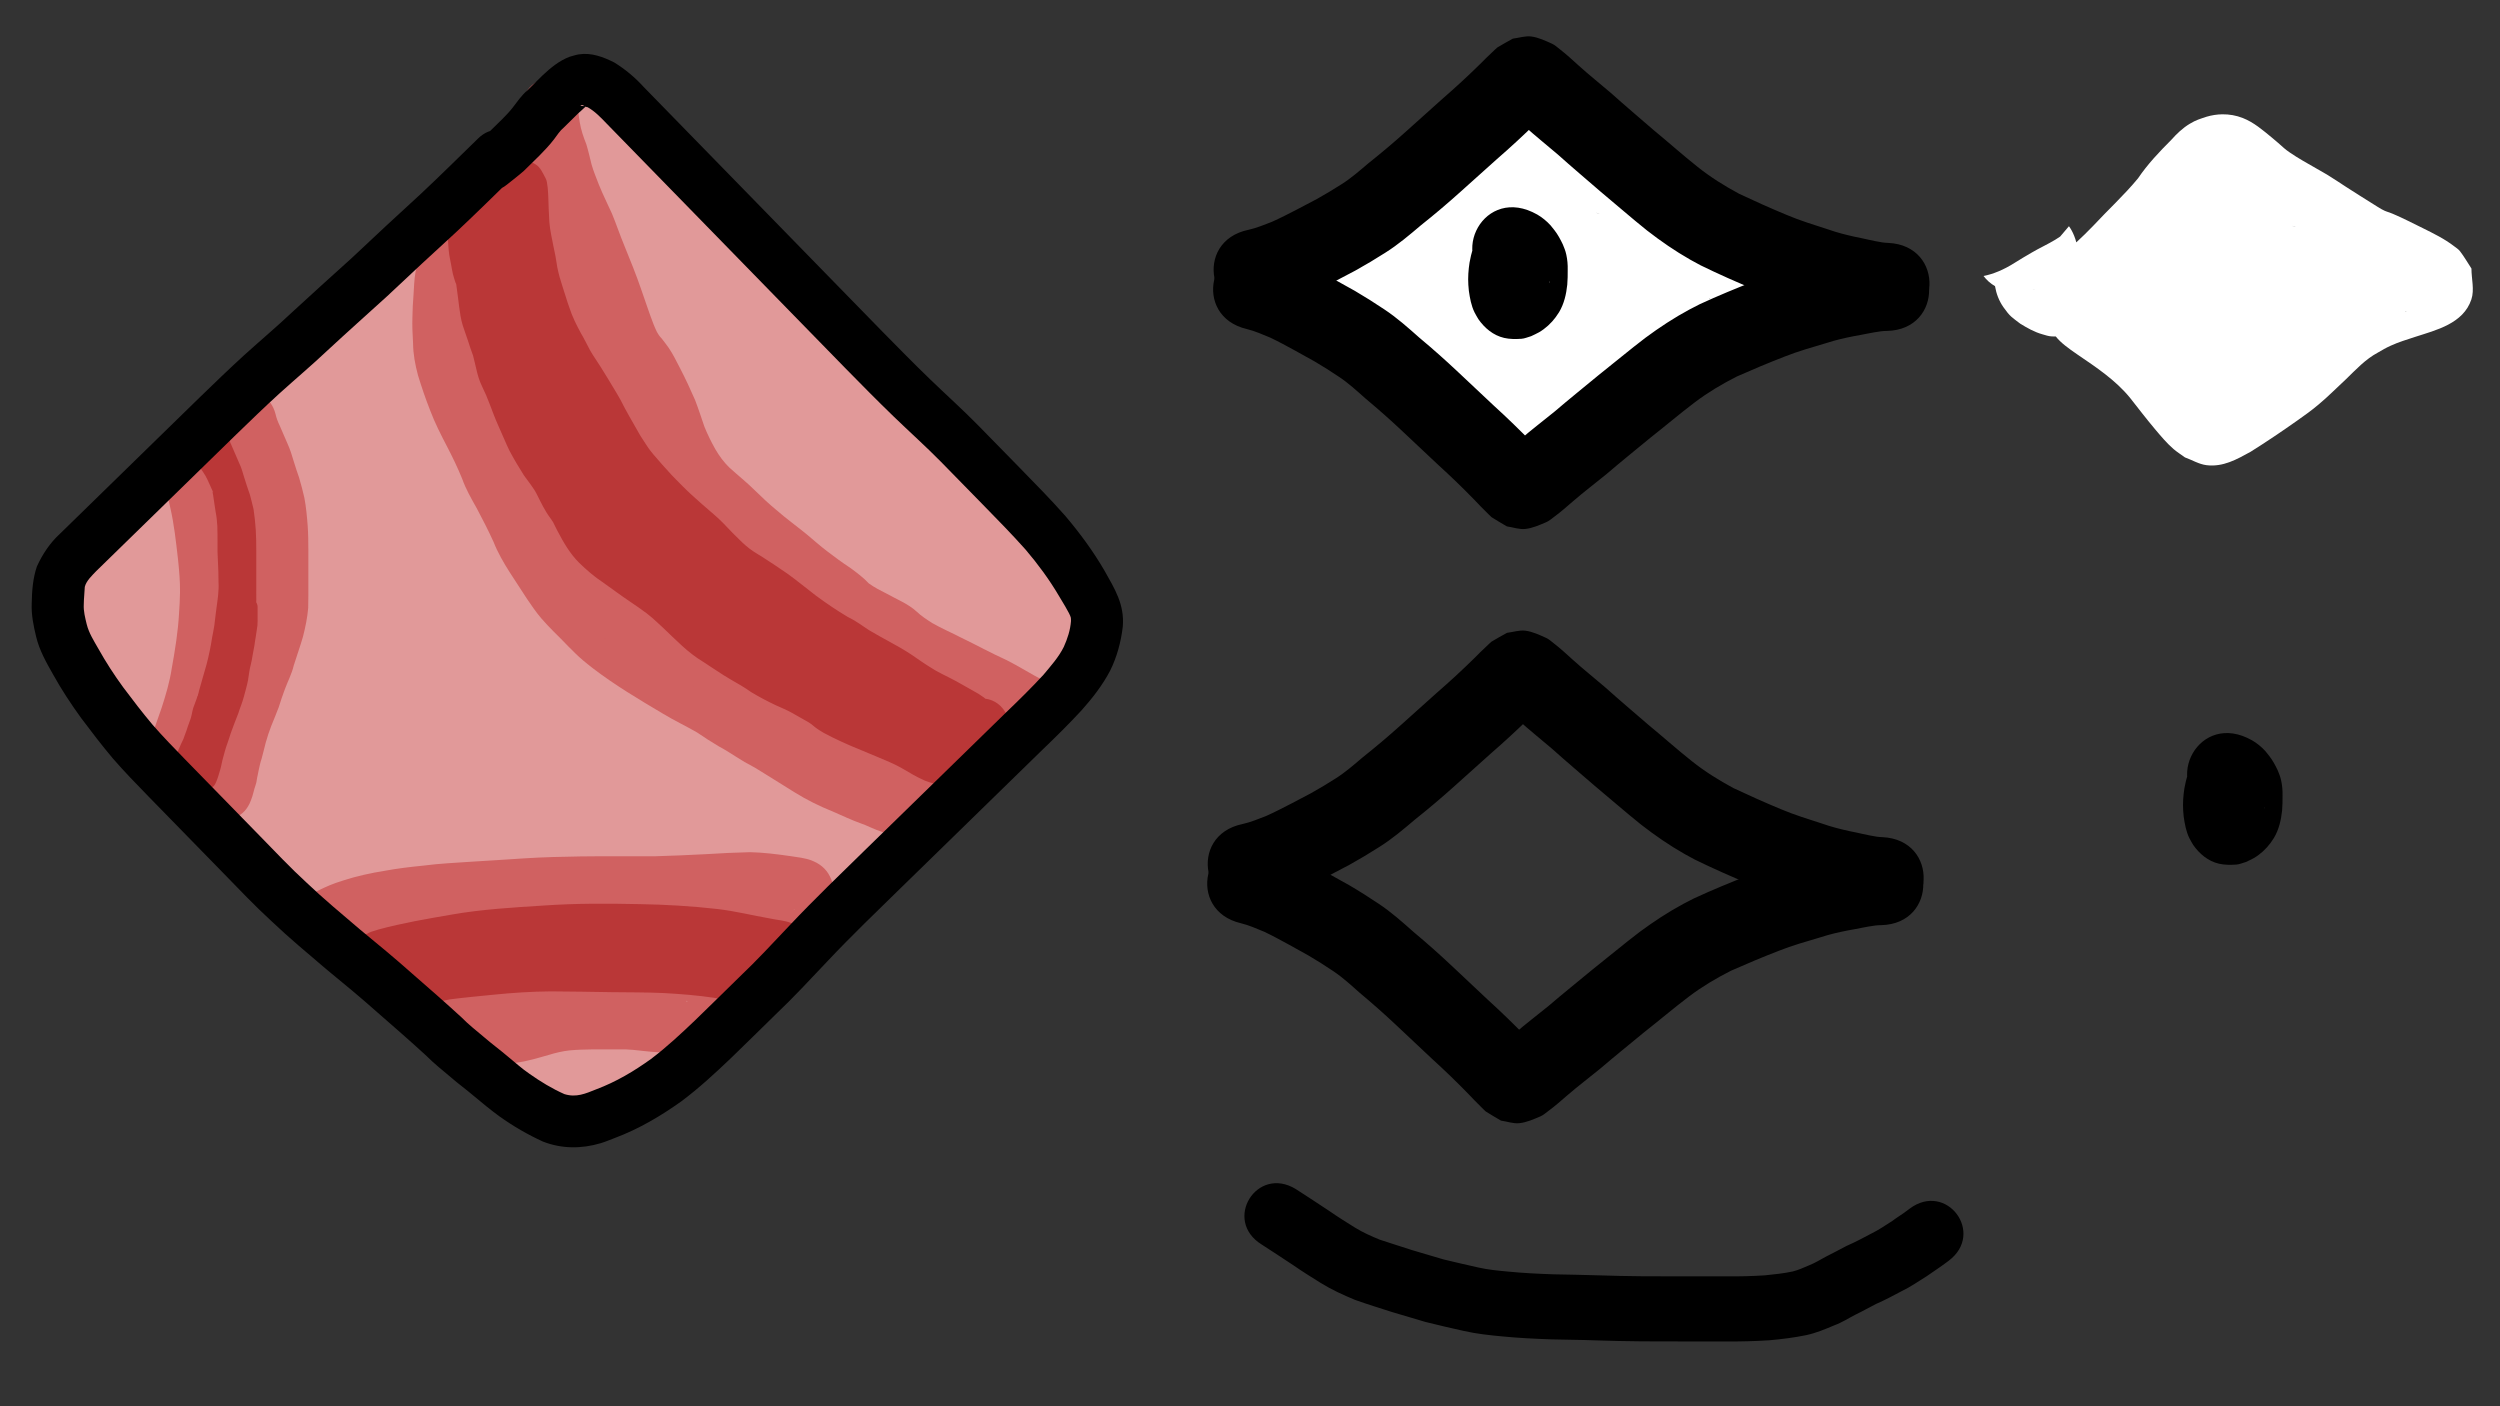 <?xml version="1.0" encoding="UTF-8" standalone="no"?>
<!-- Created with Inkscape (http://www.inkscape.org/) -->

<svg
   width="3840mm"
   height="2160mm"
   viewBox="0 0 3840 2160"
   version="1.1"
   id="svg5"
   inkscape:version="1.2.2 (732a01da63, 2022-12-09)"
   sodipodi:docname="eyeEnemy.svg"
   xml:space="preserve"
   inkscape:export-filename="sleepingEyeEnemy.png"
   inkscape:export-xdpi="96.096664"
   inkscape:export-ydpi="96.096664"
   xmlns:inkscape="http://www.inkscape.org/namespaces/inkscape"
   xmlns:sodipodi="http://sodipodi.sourceforge.net/DTD/sodipodi-0.dtd"
   xmlns="http://www.w3.org/2000/svg"
   xmlns:svg="http://www.w3.org/2000/svg"><rect x="0" y="0" width="3840" height="2160" fill="#333333" stroke="none"/><sodipodi:namedview
     id="namedview7"
     pagecolor="#ffffff"
     bordercolor="#000000"
     borderopacity="0.25"
     inkscape:showpageshadow="2"
     inkscape:pageopacity="0.0"
     inkscape:pagecheckerboard="0"
     inkscape:deskcolor="#d1d1d1"
     inkscape:document-units="mm"
     showgrid="false"
     inkscape:zoom="0.057119268"
     inkscape:cx="2941.2142"
     inkscape:cy="5584.8054"
     inkscape:window-width="1920"
     inkscape:window-height="986"
     inkscape:window-x="-11"
     inkscape:window-y="-11"
     inkscape:window-maximized="1"
     inkscape:current-layer="layer1" /><defs
     id="defs2" /><g
     inkscape:label="Layer 1"
     inkscape:groupmode="layer"
     id="layer1"><g
       id="g7104"
       transform="translate(-376.671,-94.987)"><path
         style="fill:#e19999;fill-opacity:1;stroke-width:1;paint-order:markers stroke fill"
         id="path2736"
         d="m 462.801,998.765 c -0.099,14.123 3.86,27.73 7.091,41.326 1.801,7.576 2.958,14.084 4.445,21.797 3.044,16.759 6.486,33.444 10.9,49.902 1.061,3.954 1.974,7.96 3.342,11.818 1.998,5.634 4.493,11.078 6.74,16.617 10.959,23.494 27.377,43.655 41.705,65.062 7.078,12.075 15.028,23.593 23.063,35.04 2.962,4.219 5.797,8.532 8.947,12.613 9.026,11.694 13.469,16.1 23.257,26.756 28.736,30.001 65.185,50.954 99.909,73.189 24.75,17.64 50.706,33.541 75.08,51.698 18.193,12.98 30.526,31.622 44.456,48.673 12.034,14.016 25.274,26.935 37.17,41.075 4.518,5.37 8.091,10.219 12.333,15.804 12.905,18.359 26.914,35.95 41.836,52.705 24.986,24.952 53.674,46.004 82.737,65.931 21.905,14.332 43.975,28.421 65.499,43.323 15.43,10.159 28.465,23.245 41.847,35.845 13.51,12.62 28.331,23.752 43.389,34.441 13.471,9.626 27.262,18.784 40.94,28.113 14.273,9.066 29.227,18.134 45.716,22.6 4.078,1.105 8.253,1.815 12.38,2.722 17.494,2.831 35.205,6.487 53.034,5.124 4.3,-0.329 8.546,-1.171 12.818,-1.757 28.252,-6.065 44.755,-23.632 61.71,-45.334 9.598,-12.835 18.505,-26.105 29.239,-38.043 14.658,-16.892 29.98,-33.144 46.01,-48.736 11.547,-11.141 22.747,-22.749 35.356,-32.724 2.961,-2.343 11.241,-8.247 14.224,-10.394 13.733,-9.345 26.71,-19.748 40.351,-29.216 10.277,-7.361 20.89,-14.203 31.618,-20.874 13.056,-8.153 25.02,-17.87 36.584,-27.987 5.835,-5.68 30.842,-28.249 27.79,-35.894 -7.891,-19.769 -25.159,-34.342 -37.739,-51.513 -9.115,1.816 -18.35,3.107 -27.345,5.448 -8.855,2.305 -29.416,11.699 -36.34,14.908 -22.36,10.362 -44.195,21.589 -65.838,33.356 -25.601,15.24 -50.938,31.31 -73.656,50.693 -13.136,11.207 -18.081,16.664 -30.053,28.722 -19.813,20.269 -34.072,43.983 -45.559,69.662 -10.496,27.882 -5.437,42.186 29.074,63.082 13.013,7.879 41.154,-9.852 52.285,-16.681 25.625,-18.034 49.776,-38.045 74.348,-57.463 34.157,-28.388 67.477,-57.717 99.325,-88.674 27.504,-29.692 57.788,-56.564 87.275,-84.23 24.757,-21.794 47.316,-45.754 69.107,-70.454 13.524,-16.244 28.695,-30.86 44.222,-45.135 15.807,-14.62 32.463,-28.231 47.764,-43.396 14.601,-14.615 29.008,-29.414 43.652,-43.987 18.611,-18.436 34.202,-39.482 49.266,-60.818 7.584,-10.376 13.021,-22.158 20.442,-32.628 2.532,-3.572 6.08,-7.755 8.823,-11.095 6.934,-7.715 12.765,-16.399 19.886,-23.95 2.895,-3.07 5.99,-5.944 8.964,-8.938 5.887,-5.306 11.246,-11.166 16.985,-16.623 4.464,-4.245 9.481,-8.019 14.166,-12.007 8.948,-7.515 17.84,-15.149 25.655,-23.851 -23.523,-10.622 -47.047,-21.243 -70.57,-31.865 -0.126,0 -0.316,-0.095 -0.378,0.014 -1.332,2.37 -6.89,14.694 -6.957,14.841 -1.699,3.674 -3.419,7.339 -5.129,11.008 -1.858,4.029 -3.715,8.058 -5.573,12.088 -9.78,21.287 -19.727,42.527 -27.665,64.582 -0.63,1.829 -4.853,13.719 -5.032,15.71 -2.47,27.382 -1.346,42.825 38.421,54.094 17.989,5.098 32.663,-12.657 43.125,-23.201 12.905,-14.723 24.302,-30.694 33.423,-48.041 4.117,-7.83 8.598,-18.05 12.272,-26.189 9.309,-20.803 15.649,-42.644 20.344,-64.891 2.539,-15.145 4.37,-30.906 1.592,-46.178 -0.68,-3.738 -1.838,-7.374 -2.757,-11.061 -5.831,-16.028 -15.53,-29.411 -27.996,-40.929 -4.512,-4.169 -9.399,-7.912 -14.038,-11.94 -20.37,-15.306 -41.733,-29.21 -61.847,-44.868 -12.591,-8.831 -23.839,-19.234 -34.962,-29.788 -12.573,-11.854 -24.782,-24.079 -37.181,-36.113 -17.983,-17.529 -35.919,-35.109 -53.868,-52.674 -14.464,-13.336 -29.659,-25.898 -42.089,-41.229 -7.784,-9.593 -15.445,-19.294 -22.794,-29.224 -0.732,-0.984 -1.372,-2.044 -2.196,-2.953 -6.482,-7.144 -13.669,-13.555 -20.201,-20.643 -5.024,-5.451 -7.541,-8.658 -12.289,-14.403 -12.288,-18.575 -24.825,-36.976 -37.461,-55.315 -7.959,-10.845 -15.617,-21.875 -24.136,-32.292 -6.712,-8.924 -14.558,-16.875 -21.998,-25.169 -5.556,-6.194 -10.423,-12.16 -15.765,-18.567 -19.098,-22.443 -38.497,-44.714 -59.653,-65.248 -16.648,-15.76 -33.275,-31.54 -49.714,-47.518 -13.154,-13.468 -28.704,-24.199 -42.873,-36.517 -16.206,-14.124 -30.528,-30.173 -45.057,-45.964 -14.516,-17.446 -30.137,-33.846 -46.479,-49.584 -12.567,-12.649 -26.427,-23.733 -40.75,-34.291 -8.294,-6.177 -14.85,-14.187 -23.898,-19.45 -3.719,-2.163 -7.77,-3.693 -11.655,-5.54 -16.498,-5.905 -33.766,-7.522 -50.947,-3.582 -5.017,1.151 -9.883,2.883 -14.825,4.325 -21.906,7.918 -42.873,18.297 -63.027,29.93 -11.659,7.332 -22.175,16.353 -31.562,26.412 -7.793,8.822 -4.211,4.919 -10.666,11.783 -14.169,15.635 -26.853,32.553 -39.145,49.68 -5.966,9.295 -13.217,17.424 -21.052,25.132 -13.251,10.882 -24.474,23.737 -35.232,37.011 -12.112,16.468 -26.412,31.022 -40.746,45.521 -20.877,20.08 -41.294,40.621 -61.391,61.478 -20.424,22.397 -43.462,42.1 -65.502,62.833 -23.053,21.285 -44.349,44.342 -65.977,67.042 -2.531,2.457 -5.003,4.976 -7.593,7.372 -6.918,6.399 -12.507,10.76 -19.724,17.147 -13.479,11.929 -26.473,24.341 -39.342,36.919 -18.455,18.122 -34.682,38.284 -51.516,57.87 -13.664,16.244 -28.809,31.076 -44.313,45.538 -21.693,19.093 -43.834,37.671 -65.924,56.303 -15.188,12.27 -29.829,25.179 -45.637,36.659 -8.674,6.464 -4.45,3.32 -12.672,9.433 -45.397,33.751 2.334,97.952 47.731,64.201 v 0 c 8.104,-6.025 4.057,-3.011 12.14,-9.041 17.247,-12.66 33.479,-26.551 50.022,-40.104 23.112,-19.501 46.301,-38.918 68.933,-58.974 17.631,-16.473 34.814,-33.42 50.396,-51.876 15.329,-17.843 30.071,-36.241 46.792,-52.83 11.614,-11.379 23.337,-22.635 35.519,-33.412 11.295,-9.992 12.707,-10.519 23.467,-20.574 3.288,-3.072 6.429,-6.298 9.643,-9.447 20.629,-21.653 40.909,-43.679 62.898,-63.981 22.963,-21.644 46.982,-42.202 68.271,-65.571 19.862,-20.617 40.065,-40.896 60.687,-60.756 16.183,-16.385 32.26,-32.914 46.034,-51.433 4.194,-5.196 8.281,-10.589 12.953,-15.378 3.316,-3.399 6.937,-6.475 10.448,-9.663 1.962,-1.78 3.904,-3.582 5.856,-5.373 11.007,-10.904 21.247,-22.472 29.836,-35.416 10.283,-14.343 20.842,-28.549 32.615,-41.714 7.62,-8.202 14.636,-17.151 23.915,-23.602 14.939,-8.742 30.569,-16.371 46.663,-22.74 1.876,-0.683 3.751,-1.369 5.629,-2.048 0.715,-0.259 1.458,-0.448 2.15,-0.765 0.45,-0.206 -0.044,-0.588 0.675,-0.565 4.93,0.162 0.661,0.473 3.125,0.256 -0.521,-0.465 -1.084,-0.886 -1.562,-1.394 -0.322,-0.342 -1.204,-1.422 -0.827,-1.141 7.321,5.453 12.978,13.133 20.875,17.923 11.53,8.496 22.749,17.287 32.782,27.576 9.402,9.011 18.797,18.145 27.374,27.96 2.488,2.847 4.824,5.825 7.298,8.685 2.748,3.177 5.578,6.283 8.367,9.425 16.599,18.038 33.068,36.265 51.634,52.337 13.054,11.221 27.158,21.229 39.409,33.343 16.512,16.047 33.205,31.906 49.932,47.729 19.226,18.386 36.41,38.817 53.777,58.935 7.513,8.99 10.8,13.083 18.583,21.766 6.367,7.103 13.142,13.852 18.828,21.546 7.152,8.595 13.276,17.936 20.027,26.843 13.993,20.303 27.562,40.892 41.788,61.027 7.663,9.193 15.408,18.169 23.859,26.654 2.178,2.186 4.26,4.483 6.622,6.468 0.402,0.337 -1.011,-1.807 -0.636,-1.44 0.891,0.871 1.488,2 2.231,3 8.23,11.002 16.65,21.864 25.362,32.491 14.472,17.234 30.777,32.566 47.724,47.349 18.033,17.648 36.057,35.307 54.121,52.921 12.62,12.234 25.038,24.671 37.825,36.731 13.049,12.375 26.332,24.5 41.001,34.971 19.036,14.71 38.814,28.382 58.533,42.153 4.533,3.909 9.181,7.577 13.738,11.437 0.564,0.478 1.197,0.892 1.671,1.459 0.728,0.871 0.979,2.17 1.908,2.822 0.383,0.269 0.081,-0.931 0.121,-1.397 2.579,1.139 0.095,16.431 -0.218,18.917 -3.417,16.592 -8.073,32.865 -14.971,48.384 -1.317,2.928 -7.325,16.418 -9.075,19.859 -5.954,11.71 -13.475,22.427 -21.962,32.433 -8.567,11.313 5.715,-8.937 20.647,-1.806 44.769,21.379 33.55,21.463 32.921,48 -0.093,3.928 4.022,-21.077 3.588,-11.229 6.894,-19.847 16.403,-38.677 24.925,-57.851 5.101,-11.064 10.331,-22.074 15.331,-33.184 1.7,-3.778 3.54,-7.5 5.027,-11.367 1.282,-3.335 6.223,-8.199 3.269,-10.209 -21.551,-14.668 -46.583,-23.417 -69.875,-35.125 0.88,-0.897 1.841,-1.721 2.64,-2.691 0.561,-0.681 -1.277,1.219 -1.923,1.821 -5.219,4.866 -10.547,9.624 -16.065,14.143 -3.99,3.407 -8.094,6.68 -12.051,10.126 -8.359,7.278 -15.805,15.502 -23.956,23.003 -2.735,2.753 -10.032,10.056 -12.446,12.673 -7.677,8.324 -14.242,17.6 -21.706,26.107 -5.921,7.326 -8.424,10.155 -13.872,18.029 -6.721,9.713 -12.051,20.305 -18.706,30.063 -12.385,17.567 -25.033,35.033 -40.331,50.234 -14.662,14.593 -29.09,29.409 -43.708,44.044 -14.423,14.506 -30.596,27.069 -45.421,41.153 -17.579,16.162 -34.689,32.79 -50.071,51.107 -20.123,22.817 -40.921,44.966 -63.852,65.034 -29.837,27.997 -60.482,55.197 -88.323,85.232 -29.852,29.076 -61.161,56.531 -93.139,83.246 -22.372,17.682 -44.426,35.789 -67.474,52.595 -1.851,1.245 -3.703,2.487 -5.553,3.734 -0.866,0.584 -3.622,1.568 -2.594,1.759 5.2,0.967 11.89,-2.797 15.852,0.706 33.599,29.713 31.279,25.494 26.474,48.878 -0.101,0.49 0.228,-0.974 0.342,-1.461 7.304,-16.787 16.433,-32.593 29.311,-45.815 8.851,-9.011 13.703,-14.308 23.289,-22.615 18.979,-16.449 40.406,-29.819 61.822,-42.798 19.782,-10.83 39.818,-20.958 60.223,-30.573 5.185,-2.443 10.362,-4.916 15.657,-7.112 4.436,-1.841 9.965,-1.758 13.516,-4.992 1.583,-1.442 -4.134,-1.113 -6.201,-1.67 -10.313,-16.943 -24.558,-32.048 -30.938,-50.828 -1.801,-5.301 6.057,-9.425 8.813,-14.299 0.441,-0.779 -1.206,1.324 -1.836,1.961 -3.596,3.632 -7.242,7.215 -10.837,10.848 -8.251,7.271 -16.762,14.308 -26.077,20.19 -11.935,7.43 -23.739,15.055 -35.186,23.229 -13.913,9.773 -27.296,20.273 -41.315,29.901 -6.396,4.62 -12.756,9.108 -18.919,14.053 -14.065,11.285 -26.808,24.092 -39.703,36.66 -17.389,16.976 -34.101,34.583 -50.026,52.945 -11.742,13.357 -22.199,27.62 -32.565,42.048 -3.391,4.401 -6.715,8.641 -10.402,12.779 -0.507,0.569 -1.725,1.056 -1.45,1.766 0.257,0.663 1.818,-0.638 2.134,0 0.283,0.571 -1.122,0.606 -1.683,0.909 -11.605,3.357 -26.049,-1.747 -37.787,-2.952 -10.402,-0.69 -19.53,-7.863 -28.215,-12.87 -13.303,-9.073 -26.726,-17.966 -39.822,-27.337 -12.054,-8.483 -23.906,-17.367 -34.745,-27.373 -16.299,-15.343 -32.41,-31 -51.174,-43.391 -21.658,-14.971 -43.802,-29.218 -65.868,-43.577 -23.848,-16.242 -47.25,-33.493 -68.301,-53.272 -13.623,-15.072 -26.026,-31.245 -37.783,-47.803 -6.215,-8.135 -9.115,-12.127 -15.819,-20.066 -11.362,-13.455 -23.813,-25.917 -35.486,-39.09 -7.594,-9.189 -14.526,-18.895 -22.308,-27.928 -10.915,-12.668 -22.893,-24.306 -36.363,-34.268 -4.983,-3.674 -9.889,-7.453 -14.949,-11.021 -6.431,-4.535 -21.854,-14.553 -28.546,-19.029 -21.219,-14.196 -2.936,-2.083 -23.331,-16.145 -4.214,-2.905 -8.486,-5.726 -12.73,-8.589 -15.93,-10.2 -31.916,-20.285 -47.607,-30.854 -9.652,-6.502 -18.462,-12.207 -27.169,-19.858 -3.343,-2.938 -6.334,-6.255 -9.501,-9.382 -4.988,-5.363 -12.248,-12.911 -16.781,-18.771 -11.2,-14.479 -21.149,-30.503 -30.871,-46.004 -11.604,-17.192 -24.554,-33.549 -34.501,-51.8 -1.125,-2.369 -2.475,-4.644 -3.376,-7.107 -1.15,-3.142 -1.887,-6.422 -2.76,-9.652 -4.042,-14.974 -7.138,-30.165 -9.897,-45.422 -2.192,-11.252 -2.924,-15.661 -5.544,-26.651 -1.409,-5.909 -3.409,-11.842 -4.304,-17.871 -0.166,-1.116 -0.151,-2.251 -0.227,-3.377 0,-56.569 -80,-56.569 -80,0 z" /><path
         style="fill:#e19999;fill-opacity:1;stroke-width:47.244;paint-order:markers stroke fill"
         d="M 4824.292,979.785 C 4079.745,1750.347 3249.909,2431.512 2489.111,3185.303 c -193.185,188.81 -389.386,375.061 -574.316,571.899 -2.134,138.475 14.27,282.181 99.951,396.46 260.259,425.587 637.967,759.53 979.026,1117.928 377.346,381.765 805.482,707.928 1200.93,1069.987 161.961,130.332 316.731,280.086 508.74,365.161 119.415,24.692 230.834,-52.88 335.236,-100.082 295.284,-165.691 510.194,-435.633 755.46,-662.793 532.216,-536.898 1074.888,-1063.376 1609.768,-1597.501 98.844,-111.001 241.794,-231.668 225.464,-396.191 -43.532,-133.43 -137.658,-245.215 -221.24,-355.957 C 6961.158,3095.922 6465.049,2645.184 6002.771,2161.459 5619.821,1774.959 5246.46,1378.127 4854.686,1000.851 c -10.206,-6.456 -19.798,-16.046 -30.394,-21.066 z"
         id="path2127"
         transform="scale(0.265)" /><path
         style="fill:#d06161;fill-opacity:1;stroke-width:1;paint-order:markers stroke fill"
         id="path2738"
         d="m 621.907,818.973 c 8.304,17.04 11.903,36.027 15.999,54.407 6.262,26.675 9.084,53.924 12.228,81.084 1.71,16.656 3.268,33.343 3.043,50.105 -0.175,13.011 -0.727,19.78 -1.499,32.799 -1.603,28.158 -6.095,56.006 -11.119,83.717 -3.112,20.953 -9.172,41.181 -15.67,61.279 -6.8,20.196 -14.297,40.151 -21.041,60.365 -2.155,6.268 -3.691,12.707 -5.131,19.167 -11.992,55.283 66.19,72.242 78.182,16.959 v 0 c 0.747,-3.682 1.624,-7.332 2.864,-10.887 6.772,-20.46 14.489,-40.597 21.268,-61.056 7.549,-23.471 14.503,-47.133 18.247,-71.562 5.596,-30.889 10.482,-61.945 12.265,-93.327 0.871,-15.169 1.513,-23.118 1.629,-38.419 0.148,-19.517 -1.521,-38.955 -3.569,-58.347 -3.471,-29.947 -6.73,-59.97 -13.634,-89.379 -5.569,-24.717 -10.989,-49.916 -22.508,-72.684 -25.298,-50.596 -96.852,-14.819 -71.554,35.777 z" /><path
         style="fill:#ba3737;fill-opacity:1;stroke-width:1;paint-order:markers stroke fill"
         id="path3181"
         d="m 678.744,805.034 c 3.923,7.208 9.271,13.507 13.402,20.577 0.976,1.67 2.647,5.076 3.483,6.743 2.287,5.401 4.689,10.735 7.211,16.032 1.15,2.415 1.246,1.542 1.052,2.677 -0.27,-0.46 -0.822,-1.912 -0.809,-1.379 0.043,1.898 0.624,3.746 0.905,5.624 1.245,8.32 2.498,16.639 3.72,24.963 1.527,7.505 2.416,15.073 2.781,22.713 0.311,9.01 0.295,18.028 0.3,27.042 -0.105,8.644 -0.058,17.268 0.549,25.893 0.74,10.963 0.836,21.958 0.967,32.941 0.836,13.576 -1.34,26.977 -3.195,40.375 -1.363,8.753 -1.941,17.61 -3.23,26.372 -0.91,6.18 -2.238,12.337 -3.396,18.474 -2.091,13.932 -4.989,27.693 -8.508,41.327 -3.65,13.405 -7.895,26.628 -11.458,40.058 -3.638,13.506 -5.06,27.38 -6.277,41.261 -0.931,10.537 -1.42,21.107 -1.726,31.679 -0.025,1.212 0.01,2.426 -0.075,3.635 -0.025,0.355 -0.082,-0.708 -0.105,-1.063 -0.023,-0.358 0.208,-1.344 -0.032,-1.076 -0.46,0.515 -2.917,7.747 -3.106,8.239 -2.863,6.723 -5.93,13.354 -8.81,20.07 -2.123,5.457 -1.111,2.66 -3.022,8.397 -17.165,53.901 59.064,78.176 76.228,24.274 v 0 c -0.009,-0.571 -0.024,-0.132 0.371,-1.265 3.243,-7.652 6.854,-15.142 9.94,-22.862 4.426,-11.583 8.796,-23.453 8.577,-36.059 0.255,-9.006 0.663,-18.01 1.454,-26.986 0.818,-9.338 1.499,-18.702 3.927,-27.805 3.578,-13.608 8.022,-26.961 11.592,-40.572 3.93,-15.327 7.291,-30.778 9.645,-46.433 3.043,-16.154 5.6,-32.352 7.258,-48.714 2.391,-17.336 4.82,-34.733 3.943,-52.285 -0.152,-12.596 -0.292,-25.204 -1.171,-37.774 -0.512,-6.707 -0.347,-13.419 -0.339,-20.144 -0.006,-10.369 0.007,-20.743 -0.406,-31.106 -0.545,-10.149 -1.53,-20.262 -3.527,-30.242 -2.217,-15.065 -4.034,-30.251 -7.82,-45.018 -3.641,-9.38 -8.119,-18.399 -12.146,-27.62 -5.354,-10.393 -11.422,-20.299 -18.214,-29.815 -27.472,-49.45 -97.405,-10.598 -69.933,38.851 z" /><path
         style="fill:#d06161;fill-opacity:1;stroke-width:1;paint-order:markers stroke fill"
         id="path3577"
         d="m 722.267,750.464 c 2.44,10.762 6.581,21.018 11.06,31.064 3.548,8.505 7.417,16.867 10.977,25.365 3.012,6.195 4.897,12.759 6.808,19.344 2.924,9.712 6.144,19.341 9.498,28.914 1.818,7.336 3.89,14.627 5.517,22.012 1.637,10.573 2.611,21.241 3.404,31.907 0.685,10.513 0.726,21.052 0.775,31.582 0.028,16.428 0.006,32.856 -0.005,49.284 -0.254,11.915 0.376,23.86 -0.182,35.767 -1.412,9.146 -3.132,18.249 -5.525,27.191 -4.17,13.648 -8.937,27.102 -13.18,40.727 -2.73,10.979 -7.888,21.037 -11.96,31.538 -3.992,10.316 -7.355,20.849 -10.72,31.38 -3.259,7.777 -6.382,15.611 -9.549,23.427 -4.364,11.125 -8.079,22.44 -11.345,33.93 -2.241,8.189 -4.039,16.484 -6.332,24.657 -2.454,7.53 -4.01,15.273 -5.788,22.973 -1.171,6.148 -2.561,12.242 -3.566,18.421 -0.104,0.559 0.256,1.645 -0.312,1.677 -0.561,0.032 0.708,-1.4 0.216,-1.672 -0.463,-0.257 -0.37,0.993 -0.535,1.496 -1.289,3.933 -2.351,7.888 -3.321,11.909 -1.89,5.964 1.321,-3.488 -1.256,3.491 -19.467,53.114 55.647,80.644 75.114,27.53 v 0 c 1.538,-4.216 3.101,-8.446 4.049,-12.843 1.335,-6.659 4.607,-12.869 5.159,-19.723 -0.005,-1.488 0.67,-3.513 0.961,-4.886 0.574,-2.709 1.059,-5.413 1.602,-8.125 1.366,-6.298 2.635,-12.58 4.719,-18.702 2.251,-8.07 4.131,-16.225 6.241,-24.332 2.479,-8.724 5.211,-17.32 8.54,-25.766 3.923,-9.688 7.951,-19.337 11.61,-29.128 2.915,-9.134 5.791,-18.281 9.265,-27.223 4.471,-12.129 10.659,-23.64 13.612,-36.322 4.57,-14.793 9.909,-29.343 14.18,-44.23 3.737,-14.542 6.791,-29.321 8.059,-44.302 0.443,-12.929 0.147,-25.869 0.242,-38.804 0.012,-16.574 0.034,-33.147 0.004,-49.721 -0.06,-12.401 -0.145,-24.811 -0.999,-37.188 -1.105,-14.601 -2.418,-29.233 -5.164,-43.629 -2.387,-10.343 -5.008,-20.661 -8.057,-30.825 -2.884,-8.176 -5.629,-16.408 -8.148,-24.702 -2.763,-9.508 -5.7,-18.963 -9.859,-27.973 -3.898,-9.288 -8.096,-18.445 -12.012,-27.727 -2.685,-5.455 -4.791,-11.247 -6.188,-17.165 -13.72,-54.88 -91.331,-35.477 -77.611,19.403 z" /><path
         style="fill:#ba3737;fill-opacity:1;stroke-width:1;paint-order:markers stroke fill"
         id="path4025"
         d="m 752.331,1027.373 c 0,4.818 0,9.636 0,14.453 -0.225,3.971 0.357,8.02 -0.155,11.97 -0.454,3.207 -0.976,6.404 -1.446,9.608 -0.417,3.917 -1.26,7.767 -1.832,11.661 -0.403,3.191 -0.91,6.369 -1.411,9.547 -0.754,4.726 -1.754,9.405 -2.647,14.106 -0.682,4.024 -1.26,8.044 -2.296,11.992 -1.162,4.548 -2.215,9.112 -2.838,13.767 -0.525,3.883 -1.053,7.768 -1.74,11.627 -0.688,3.699 -1.6,7.339 -2.566,10.973 -1.042,4.114 -2.167,8.206 -3.309,12.293 -1.028,3.97 -2.353,7.862 -3.734,11.722 -1.76,4.436 -3.199,8.98 -4.722,13.499 -1.893,4.838 -3.713,9.709 -5.67,14.524 -1.958,5.192 -3.939,10.377 -5.796,15.607 -1.556,4.42 -2.732,8.952 -4.35,13.349 -1.787,4.911 -3.518,9.838 -4.89,14.882 -1.339,4.936 -2.791,9.826 -4.025,14.79 -0.907,3.797 -1.714,7.616 -2.511,11.438 -0.709,2.759 -1.571,5.478 -2.397,8.204 -0.826,2.621 -1.443,5.331 -2.517,7.866 -0.633,1.348 -0.999,2.818 -1.684,4.137 -0.445,0.856 -0.425,1.205 -0.432,0.781 1.926,-3.16 4.985,-3.524 9.077,-3.625 1.231,-0.03 2.291,0.908 3.412,1.417 0.206,0.094 0.499,0.606 0.556,0.388 0.069,-0.261 -0.325,-0.431 -0.488,-0.647 -0.306,-0.367 -1.246,-1.464 -1.627,-1.997 -0.072,-0.102 -0.272,-0.415 -0.186,-0.325 0.469,0.492 0.475,0.974 0.692,0.339 0.057,-0.361 0.179,-1.203 0.278,-1.502 0.069,-0.208 0.221,-0.38 0.302,-0.584 0.956,-2.425 1.743,-4.934 2.642,-7.381 2.503,-6.753 4.321,-13.73 5.809,-20.768 1.169,-6.688 4.008,-12.866 6.991,-18.906 3.981,-8.239 7.691,-16.624 11.073,-25.128 3.35,-8.429 5.059,-17.339 6.991,-26.164 1.609,-7.207 3.573,-14.332 5.057,-21.568 0.079,-0.385 1.725,-9.095 1.893,-9.98 1.337,-7.476 3.308,-14.815 5.04,-22.203 1.227,-4.828 2.301,-9.704 3.636,-14.505 0.669,-2.287 1.151,-4.615 1.535,-6.963 2.187,-13.972 -17.573,-17.064 -19.76,-3.092 v 0 c -0.227,1.611 -0.621,3.189 -1.06,4.755 -1.377,5.054 -2.555,10.164 -3.824,15.246 -1.793,7.669 -3.839,15.284 -5.218,23.045 -0.594,3.139 -1.14,6.288 -1.778,9.418 -1.476,7.238 -3.466,14.359 -5.058,21.571 -1.7,7.767 -3.134,15.628 -6.042,23.061 -3.176,8.019 -6.689,15.915 -10.433,23.683 -3.694,7.544 -7.115,15.286 -8.613,23.61 -1.278,6.1 -2.847,12.146 -5.013,17.997 -2.138,5.831 -4.69,11.702 -4.375,18.044 0.128,1.073 0.178,2.158 0.385,3.219 0.695,3.566 2.462,6.721 4.894,9.378 1.923,2.43 4.561,5.8 7.965,6.068 6.252,0.492 9.058,-1.092 12.223,-5.325 1.503,-2.56 2.681,-5.251 3.699,-8.038 1.221,-3.113 2.179,-6.316 3.101,-9.528 0.996,-3.29 2.044,-6.571 2.834,-9.917 0.744,-3.573 1.498,-7.144 2.341,-10.695 1.203,-4.839 2.628,-9.606 3.929,-14.42 1.186,-4.484 2.804,-8.831 4.357,-13.198 1.63,-4.465 2.892,-9.036 4.417,-13.537 1.757,-4.95 3.633,-9.857 5.479,-14.774 2.106,-5.192 4.084,-10.437 6.093,-15.666 1.482,-4.408 2.884,-8.839 4.605,-13.163 1.531,-4.303 3.005,-8.638 4.159,-13.06 1.164,-4.169 2.313,-8.343 3.376,-12.539 1.111,-4.186 2.144,-8.386 2.935,-12.645 0.724,-4.155 1.319,-8.331 1.875,-12.511 0.474,-3.827 1.445,-7.554 2.357,-11.297 1.138,-4.388 1.882,-8.836 2.593,-13.312 0.93,-4.904 1.963,-9.786 2.753,-14.715 0.515,-3.262 1.027,-6.526 1.45,-9.8 0.553,-3.899 1.442,-7.746 1.833,-11.669 0.498,-3.539 1.129,-7.06 1.565,-10.609 0.364,-4.602 0.226,-9.212 0.241,-13.827 0,-4.818 0,-9.636 0,-14.453 0,-14.142 -20,-14.142 -20,0 z" /><path
         style="fill:#ba3737;fill-opacity:1;stroke-width:1;paint-order:markers stroke fill"
         id="path4019"
         d="m 667.126,1258.799 c 2.263,-4.478 4.173,-9.124 6.222,-13.706 2.447,-4.58 4.288,-9.405 5.981,-14.302 1.813,-4.441 3.356,-8.976 4.756,-13.562 0.211,-0.697 0.392,-1.404 0.633,-2.091 0.447,-1.271 1.041,-2.486 1.531,-3.741 0.968,-2.476 1.809,-4.976 2.613,-7.51 1.181,-4.014 1.975,-8.126 2.864,-12.21 0.317,-2.265 1.176,-4.367 2.032,-6.468 1.251,-3.229 2.489,-6.468 3.561,-9.762 0.705,-2.29 1.624,-4.495 2.734,-6.615 6.361,-12.631 -11.501,-21.627 -17.863,-8.996 v 0 c -1.521,3.086 -2.932,6.219 -3.922,9.523 -0.876,2.828 -2.012,5.573 -3.048,8.345 -1.271,3.154 -2.479,6.35 -3.036,9.72 -0.758,3.485 -1.437,6.992 -2.39,10.43 -1.444,4.581 -3.362,8.975 -4.839,13.54 -1.326,4.354 -2.822,8.645 -4.529,12.866 -0.669,1.938 -1.258,3.962 -2.064,5.848 -0.991,2.317 -2.268,4.513 -3.273,6.824 -1.672,3.743 -3.37,7.472 -4.922,11.266 -7.495,11.992 9.465,22.593 16.96,10.6 z" /><path
         style="fill:#d06161;fill-opacity:1;stroke-width:1;paint-order:markers stroke fill"
         id="path4271"
         d="m 1028.744,456.208 c -0.058,7.84 -2.311,15.166 -4.34,22.655 -3.268,10.991 -6.796,21.886 -9.322,33.078 -2.358,12.106 -2.374,24.466 -3.305,36.723 -0.932,10.989 -1.402,22.002 -1.615,33.025 -0.512,13.58 0.234,27.128 0.973,40.681 0.167,16.751 3.28,33.053 7.595,49.166 5.546,18.211 11.684,36.196 18.686,53.896 7.161,19.057 16.401,37.123 25.784,55.143 8.493,16.3 16.491,32.905 23.412,49.938 5.661,15.982 14.174,30.656 22.441,45.375 9.005,16.869 17.67,33.885 25.623,51.273 6.454,16.48 15.332,31.711 24.76,46.62 8.967,13.349 17.332,27.071 26.29,40.429 7.102,10.385 14.109,20.918 22.309,30.491 6.789,7.927 11.902,12.989 19.083,20.397 15.359,14.838 29.451,30.997 45.777,44.823 4.628,3.919 9.46,7.59 14.191,11.385 33.993,26.036 70.852,47.918 107.611,69.741 17.082,10.386 35.205,18.916 52.509,28.89 10.747,7.438 21.768,14.424 32.98,21.137 13.9,7.323 26.702,16.441 40.224,24.398 10.528,5.431 20.729,11.379 30.66,17.821 15.491,9.493 30.769,19.327 46.264,28.819 18.744,11.72 38.684,21.463 59.183,29.689 14.425,6.287 28.549,13.046 43.402,18.31 1.859,0.7 3.741,1.342 5.577,2.099 5.841,2.408 11.477,5.219 17.397,7.471 7.422,2.822 10.186,3.635 17.652,6.082 2.217,0.746 4.435,1.491 6.652,2.237 53.622,18.019 79.105,-57.814 25.482,-75.833 v 0 c -2.448,-0.822 -4.897,-1.644 -7.345,-2.466 -13.278,-4.294 -25.963,-9.849 -38.891,-15.064 -13.909,-4.828 -26.861,-11.736 -40.508,-17.23 -16.302,-6.292 -31.963,-14.358 -46.828,-23.522 -14.911,-9.124 -29.606,-18.591 -44.513,-27.715 -11.011,-7.137 -22.263,-13.854 -33.948,-19.842 -13.338,-7.613 -25.661,-16.936 -39.388,-23.905 -11.655,-6.967 -22.927,-14.471 -34.287,-21.902 -16.993,-9.692 -34.621,-18.241 -51.436,-28.264 -33.627,-19.961 -67.404,-39.878 -98.618,-63.534 -9.054,-7.136 -11.234,-8.516 -19.327,-16.1 -11.415,-10.697 -21.758,-22.498 -33.098,-33.275 -3.138,-3.22 -10.816,-10.99 -13.998,-14.634 -6.817,-7.806 -12.466,-16.561 -18.332,-25.071 -8.568,-12.765 -16.54,-25.897 -25.128,-38.646 -7.52,-11.867 -14.648,-23.901 -19.611,-37.12 -8.877,-19.393 -18.534,-38.385 -28.625,-57.176 -6.68,-11.884 -13.765,-23.628 -18.193,-36.602 -7.958,-19.204 -16.763,-38.072 -26.447,-56.468 -8.117,-15.589 -16.246,-31.137 -22.366,-47.663 -5.921,-14.922 -11.067,-30.081 -15.86,-45.405 -1.262,-4.547 -2.86,-9.302 -3.503,-14.007 -0.839,-6.135 -1.039,-12.374 -1.412,-18.545 -0.633,-11.6 -1.366,-23.186 -0.868,-34.812 0.175,-9.514 0.586,-19.016 1.401,-28.5 0.647,-8.578 0.931,-17.174 1.701,-25.738 1.966,-9.959 5.92,-19.425 8.391,-29.259 3.833,-14.254 7.102,-28.64 7.102,-43.495 0,-56.569 -80,-56.569 -80,0 z" /><path
         style="fill:#d06161;fill-opacity:1;stroke-width:1;paint-order:markers stroke fill"
         id="path4275"
         d="m 1070.839,409.995 c -0.241,11.987 0.436,24.007 -0.237,35.981 -1.015,13.045 -1.493,26.12 -1.825,39.197 -0.893,12.03 -1.698,24.061 -2.175,36.116 -0.353,10.356 -0.428,20.718 -0.454,31.079 -0.011,9.462 0,18.923 0.01,28.385 0.01,10.332 0.01,20.664 0.01,30.996 -0.411,14.462 0.42,28.849 1.957,43.224 2.182,15.956 4.28,31.926 6.572,47.868 3.024,18.876 10.281,36.582 15.892,54.74 2.523,9.018 3.744,18.331 5.502,27.515 2.033,10.866 6.914,20.815 10.694,31.107 4.592,12.51 10.299,24.645 15.925,36.732 6.404,13.493 14.424,26.127 22.704,38.528 5.509,7.755 10.471,15.877 15.331,24.05 8.112,13.961 17.535,27.048 27.659,39.601 9.943,12.427 20.486,24.345 30.627,36.609 9.229,10.983 18.752,21.703 28.029,32.647 6.256,6.807 11.924,14.31 18.682,20.656 5.107,4.795 6.936,6.066 12.059,10.063 7.205,5.644 14.675,10.925 21.975,16.442 15.97,11.279 32.517,21.813 49.477,31.545 17.071,8.966 34.323,17.611 51.941,25.453 11.309,5.458 22.081,11.902 33.063,17.972 16.598,8.527 34.054,15.223 51.06,22.884 10.122,4.698 20.278,9.132 29.682,15.166 11.048,6.416 21.152,14.231 31.644,21.482 12.968,9.422 25.897,18.928 38.678,28.609 17.021,12.669 34.586,24.635 52.403,36.157 15.004,9.233 30.943,17.002 47.009,24.21 12.203,5.003 23.623,11.778 34.641,18.982 12.171,7.807 24.766,14.865 37.805,21.106 11.683,4.995 23.772,9.044 35.93,12.721 5.191,1.358 3.517,0.496 5.438,1.53 53.828,17.393 78.426,-58.731 24.598,-76.125 v 0 c -5.855,-1.798 -3.463,-1.19 -7.114,-2.052 -8.291,-2.43 -16.459,-5.33 -24.55,-8.349 -9.968,-4.665 -19.462,-10.195 -28.761,-16.073 -14.635,-9.351 -29.619,-18.332 -45.724,-24.948 -12.313,-5.245 -24.326,-11.506 -35.889,-18.22 -16.192,-10.425 -32.111,-21.325 -47.583,-32.789 -13.756,-10.357 -27.594,-20.625 -41.563,-30.688 -11.405,-7.78 -22.314,-16.305 -34.293,-23.226 -12.631,-7.89 -25.934,-14.381 -39.525,-20.45 -15.019,-6.75 -30.35,-12.82 -45.187,-19.946 -13.046,-7.21 -25.855,-14.859 -39.403,-21.118 -15.199,-6.66 -29.959,-14.286 -44.737,-21.823 -14.027,-7.885 -27.535,-16.754 -40.804,-25.835 -7.053,-5.331 -14.268,-10.432 -21.235,-15.876 -1.158,-0.884 -2.497,-1.53 -3.594,-2.489 -5.627,-4.921 -9.916,-11.361 -15.098,-16.703 -9.068,-10.696 -18.364,-21.184 -27.404,-31.901 -10.036,-12.133 -20.461,-23.929 -30.306,-36.219 -7.824,-9.379 -14.699,-19.461 -20.914,-29.975 -5.577,-9.335 -11.257,-18.627 -17.522,-27.519 -6.053,-9.058 -12.065,-18.2 -16.786,-28.036 -2.906,-6.142 -5.502,-12.411 -8.377,-18.568 -0.957,-2.049 -2.161,-3.988 -2.965,-6.102 -0.766,-2.016 -1.392,-4.083 -2.087,-6.125 -2.314,-6.128 -4.979,-12.142 -7.094,-18.326 -2.377,-12.019 -3.898,-24.242 -7.623,-35.962 -4.407,-14.194 -9.973,-28.039 -13.143,-42.59 -2.213,-14.961 -4.073,-29.978 -6.202,-44.951 -1.265,-11.52 -1.882,-23.026 -1.493,-34.623 0,-10.345 0,-20.691 -0.01,-31.036 -0.01,-9.38 -0.018,-18.76 -0.01,-28.139 0.023,-9.382 0.084,-18.764 0.393,-28.142 0.482,-12.428 1.456,-24.82 2.211,-37.233 0.314,-12.522 0.806,-25.037 1.766,-37.528 0.539,-13.216 0.267,-26.442 0.322,-39.668 0,-56.569 -80,-56.569 -80,0 z" /><path
         style="fill:#d06161;fill-opacity:1;stroke-width:1;paint-order:markers stroke fill"
         id="path4277"
         d="m 1187.769,321.128 c 0,15.151 0,30.303 0,45.454 -0.245,18.763 0.541,37.52 1.778,56.238 1.371,16.963 4.189,33.744 7.794,50.361 2.686,11.599 5.968,23.016 9.591,34.35 5.41,11.757 10.04,23.829 15.23,35.683 4.258,10.932 9.804,21.285 14.659,31.949 3.764,9.69 7.65,19.331 11.002,29.173 5.029,11.515 9.295,23.279 13.179,35.215 4.734,12.708 10.166,25.137 15.907,37.418 4.285,11.219 9.062,22.253 14.136,33.139 7.141,13.929 15.191,27.408 23.545,40.641 6.324,10.418 12.286,21.016 18.827,31.311 11.255,17.926 25.238,34.102 39.575,49.621 11.616,12.082 23.461,23.956 34.797,36.304 9.144,11.668 18.472,23.133 28.366,34.177 9.097,10.427 19.485,19.565 29.547,29.023 10.734,10.313 22.811,18.911 35.212,27.067 15.827,9.447 32.14,18.058 48.417,26.699 14.7,8.27 30.076,15.283 44.763,23.565 13.491,7.231 25.21,17.04 37.392,26.177 9.597,6.671 19.025,13.58 28.372,20.598 8.501,5.481 15.918,12.286 23.646,18.744 17.108,12.608 35.75,23.022 54.414,33.125 13.956,7.218 26.9,16.181 40.278,24.388 10.738,6.91 22.036,12.879 33.276,18.918 0.425,0.281 0.874,0.528 1.274,0.843 0.095,0.075 0.303,0.274 0.188,0.31 -0.202,0.064 -0.768,-0.319 -0.611,-0.177 4.992,4.507 10.477,8.367 15.817,12.435 11.111,8.94 22.819,17.102 34.687,24.997 5.577,3.458 11.179,6.873 16.957,9.986 1.647,0.887 3.335,1.699 4.979,2.592 0.641,0.348 2.543,1.421 1.874,1.131 -0.916,-0.396 -1.744,-0.969 -2.617,-1.453 -0.274,-0.168 -0.627,-0.759 -0.822,-0.503 -0.201,0.264 0.38,0.545 0.601,0.793 1.006,1.125 2.004,2.261 3.077,3.322 5.484,5.42 11.636,9.435 18.421,13.028 4.433,2.344 1.97,1.076 7.407,3.765 50.796,24.895 86.003,-46.942 35.207,-71.837 v 0 c -3.558,-1.712 -1.542,-0.708 -6.018,-3.068 -2.634,-1.16 -0.724,-0.428 2.655,2.541 0.274,0.241 0.991,1.057 0.689,0.852 -3.978,-2.692 -5.808,-8.718 -10.404,-10.684 -2.728,-2.011 -5.372,-4.142 -8.186,-6.033 -6.192,-4.161 -13.454,-6.653 -19.521,-11.048 -10.467,-6.959 -20.805,-14.138 -30.568,-22.065 -3.204,-2.433 -6.668,-4.708 -9.74,-7.32 -5.577,-4.741 -10.931,-9.663 -17.577,-12.931 -9.887,-5.272 -19.807,-10.523 -29.232,-16.598 -14.644,-8.971 -28.815,-18.762 -44.122,-26.601 -14.028,-7.525 -27.835,-15.516 -41.189,-24.185 -8.801,-7.294 -17.266,-15.006 -26.863,-21.287 -9.366,-7.009 -18.77,-13.975 -28.399,-20.619 -15.064,-11.257 -29.716,-23.129 -46.392,-32.017 -15.242,-8.43 -30.959,-15.958 -46.22,-24.358 -14.085,-7.468 -28.145,-14.989 -41.991,-22.895 -8.553,-5.609 -16.993,-11.337 -24.355,-18.506 -8.41,-7.898 -17.156,-15.447 -24.776,-24.141 -10.147,-11.288 -19.379,-23.252 -29.057,-34.938 -11.456,-12.416 -23.298,-24.471 -35.063,-36.592 -6.891,-7.347 -13.23,-14.9 -19.535,-22.756 -2.594,-3.233 -5.439,-6.286 -7.738,-9.735 -1.203,-1.805 -2.248,-3.71 -3.372,-5.565 -6.541,-10.289 -12.409,-20.934 -18.82,-31.3 -6.61,-10.309 -12.764,-20.943 -18.631,-31.689 -5.145,-10.895 -9.631,-22.068 -14.173,-33.218 -4.381,-9.25 -8.381,-18.67 -12.237,-28.149 -4.006,-12.311 -8.172,-24.578 -13.564,-36.369 -4.239,-12.335 -9.005,-24.483 -13.946,-36.554 -4.736,-10.308 -10.044,-20.353 -14.197,-30.921 -4.081,-9.172 -7.028,-19.29 -12.235,-27.78 -2.857,-8.936 -5.493,-17.911 -7.633,-27.054 -2.808,-12.757 -4.988,-25.64 -6.133,-38.662 -1.16,-16.93 -1.821,-33.901 -1.598,-50.873 0,-15.151 0,-30.303 0,-45.454 0,-56.569 -80,-56.569 -80,0 z" /><path
         style="fill:#d06161;fill-opacity:1;stroke-width:1;paint-order:markers stroke fill"
         id="path4279"
         d="m 1978.169,1139.526 c -18.642,-9.705 -36.375,-20.995 -55.118,-30.489 -23.778,-10.703 -46.59,-23.355 -70.083,-34.641 -14.718,-7.589 -29.976,-14.178 -44.371,-22.377 -8.361,-5.362 -16.785,-10.761 -23.987,-17.646 -13.153,-12.007 -29.928,-18.507 -45.256,-27.125 -9.799,-4.93 -19.503,-9.849 -28.389,-16.288 -7.701,-8.456 -18.379,-16.466 -28.07,-23.583 -12.44,-8.151 -24.384,-16.971 -36.186,-26.006 -10.472,-8.009 -20.3,-16.779 -30.413,-25.224 -15.63,-12.84 -32.128,-24.604 -47.32,-37.971 -11.534,-9.467 -22.333,-19.741 -33.005,-30.154 -12.485,-12.334 -26.242,-23.238 -39.196,-35.055 -8.354,-8.211 -15.423,-17.737 -21.269,-27.868 -6.295,-11.186 -12.058,-22.767 -16.843,-34.687 -4.708,-13.602 -9.089,-27.289 -14.257,-40.738 -7.317,-16.879 -15.085,-33.583 -23.577,-49.904 -5.428,-10.336 -10.453,-20.87 -17.064,-30.533 -2.755,-4.027 -7.435,-10.031 -10.576,-14.118 -7.113,-7.466 -8.553,-12.436 -12.434,-21.436 -6.992,-17.953 -12.88,-36.325 -19.323,-54.488 -7.674,-22.54 -16.715,-44.537 -25.647,-66.596 -6.776,-16.228 -12.328,-32.915 -19.017,-49.177 -6.681,-14.942 -14.119,-29.553 -20.212,-44.753 -3.826,-10.169 -8.189,-20.242 -11.165,-30.709 -2.685,-10.457 -4.932,-20.957 -8.087,-31.289 -4.417,-11.107 -8.314,-22.386 -10.205,-34.211 -1.675,-9.034 -1.875,-18.435 -4.16,-27.362 -0.718,-2.806 -1.696,-5.54 -2.543,-8.31 -1.718,-3.323 -3.435,-6.646 -5.152,-9.969 -30.198,-47.834 -97.845,-5.128 -67.648,42.706 v 0 c -0.846,-1.943 -1.693,-3.886 -2.539,-5.829 -0.166,-0.861 -0.393,-1.712 -0.498,-2.582 -0.049,-0.404 0.263,0.774 0.328,1.176 0.871,5.311 1.54,10.682 2.301,16.01 0.38,2.658 0.742,5.319 1.113,7.978 2.841,15.518 6.906,30.75 12.993,45.343 1.615,3.585 0.642,1.086 2.027,7.362 1.629,7.377 3.363,14.741 5.454,22.001 3.944,12.818 8.724,25.381 13.68,37.837 6.282,15.287 13.355,30.221 20.385,45.175 6.685,16.048 11.957,32.64 18.795,48.632 8.495,20.974 17.144,41.866 24.402,63.315 7.037,19.834 13.397,39.924 21.269,59.442 1.373,3.179 5.756,13.381 6.803,15.487 4.156,8.353 9.81,15.814 15.67,23.022 3.2,4.157 6.731,8.223 9.467,12.717 2.799,4.598 4.374,8.142 6.913,13.059 1.245,2.411 2.53,4.8 3.795,7.201 7.188,13.616 13.508,27.68 19.856,41.703 5.45,13.903 9.567,28.212 14.831,42.179 6.474,15.605 13.789,30.92 22.282,45.531 10.174,16.605 21.634,32.524 35.982,45.827 12.299,11.189 25.283,21.586 37.209,33.182 11.702,11.41 23.557,22.662 36.166,33.075 15.744,13.734 32.529,26.17 48.814,39.247 10.98,9.119 21.61,18.652 32.992,27.283 12.338,9.444 24.8,18.712 37.813,27.219 4.846,3.45 9.6,7.018 14.091,10.928 3.062,2.667 5.755,5.735 8.784,8.438 1.745,1.557 3.639,2.938 5.458,4.408 11.396,8.166 23.48,15.096 36.103,21.197 9.858,5.482 20.179,10.208 29.858,15.927 11.995,10.987 25.245,20.432 39.222,28.753 15.986,8.901 32.619,16.555 48.965,24.766 23.146,11.073 45.557,23.631 68.994,34.108 18.002,8.723 34.55,20.224 52.488,29.116 49.661,27.088 87.969,-43.144 38.308,-70.232 z" /><path
         style="fill:#ba3737;fill-opacity:1;stroke-width:1;paint-order:markers stroke fill"
         id="path4285"
         d="m 1855.685,1181.718 c -8.624,8.358 -17.05,16.918 -25.884,25.057 -5.614,4.793 -10.722,10.123 -15.883,15.386 -0.188,0.192 -4.012,4.475 -5.201,4.838 4.837,-3.984 9.65,-6.267 15.727,-7.102 0.881,-0.121 1.264,0.189 1.637,-0.45 -0.922,-0.418 -1.873,-0.779 -2.767,-1.254 -1.815,-0.965 -3.486,-2.179 -5.264,-3.208 -5.412,-3.129 -10.855,-6.199 -16.261,-9.339 -23.002,-12.73 -47.569,-22.374 -71.856,-32.339 -17.161,-6.915 -34.078,-14.39 -50.376,-23.154 -0.836,-0.566 -1.704,-1.088 -2.509,-1.698 -3.649,-2.771 -5.327,-4.593 -9.704,-7.538 -5.909,-3.975 -11.211,-6.992 -17.336,-10.616 -2.992,-1.702 -5.983,-3.405 -8.975,-5.106 -5.414,-3.078 -10.621,-6.117 -16.186,-8.928 -7.571,-3.824 -15.406,-7.082 -23.106,-10.63 -9.854,-4.981 -20.033,-9.626 -29.328,-15.622 -10.848,-7.749 -22.508,-14.301 -34.058,-20.933 -13.153,-7.802 -25.672,-16.601 -38.518,-24.885 -10.995,-6.149 -20.032,-14.649 -29.051,-23.29 -14.805,-14.184 -5.401,-5.229 -20.447,-19.497 -3.355,-3.11 -6.687,-6.245 -10.066,-9.329 -6.588,-6.012 -12.126,-11.014 -19.164,-16.506 -9.971,-7.781 -20.509,-14.876 -30.919,-22.048 -13.837,-9.261 -27.134,-19.284 -40.719,-28.9 -10.142,-6.442 -19.091,-14.312 -27.648,-22.676 -7.501,-8.193 -12.606,-18.183 -17.711,-27.954 -4.815,-10.298 -10.43,-20.074 -16.894,-29.42 -5.986,-8.042 -9.989,-17.235 -14.454,-26.145 -1.218,-2.265 -2.394,-4.553 -3.655,-6.794 -3.434,-6.105 -5.418,-9.257 -9.576,-15.165 -3.958,-5.624 -8.366,-10.881 -12.201,-16.59 -6.03,-9.914 -12.154,-19.816 -17.478,-30.137 -4.835,-10.709 -9.285,-21.567 -14.209,-32.244 -4.403,-9.851 -8.237,-19.958 -12.007,-30.066 -4.134,-11.226 -8.926,-22.166 -14.107,-32.94 -1.52,-3.219 -2.415,-5.49 -2.963,-9.014 -1.577,-7.539 -3.638,-14.958 -5.393,-22.457 -2.992,-10.103 -6.63,-19.998 -9.839,-30.031 -2.241,-7.486 -5.354,-14.677 -7.595,-22.161 -1.346,-5.085 -1.895,-10.3 -2.576,-15.499 -1.176,-9.329 -2.222,-18.673 -3.599,-27.975 -0.763,-7.341 -2.339,-14.497 -4.587,-21.524 -3.91,-12.224 -0.709,-0.905 -2.591,-7.697 -1.578,-6.952 -2.609,-14.009 -4.085,-20.985 -1.09,-5.399 -1.304,-10.914 -1.51,-16.401 -0.177,-5.747 -0.189,-11.496 -0.186,-17.245 0,-3.037 0.01,-6.074 0.014,-9.111 0,-0.949 0.104,-3.79 0,-2.847 -1.017,9.588 0.558,1.851 -1.086,8.969 10.072,1.903 -7.062,6.545 -4.572,8.654 0.719,0.609 1.362,-1.303 2.066,-1.929 1.953,-1.736 4.079,-3.233 6.195,-4.759 9.077,-5.346 17.974,-10.968 26.77,-16.771 5.104,-4.171 10.675,-7.279 16.55,-10.14 -12.926,5.481 -15.142,7.461 -36.925,-2.394 -6.402,-2.897 -9.354,-10.502 -13.696,-16.026 -0.669,-0.851 -0.247,-2.599 -1.255,-2.994 -0.787,-0.309 0.053,1.69 0.083,2.534 0.061,1.685 0.127,3.37 0.191,5.055 0.345,13.024 0.898,26.049 1.659,39.055 1.05,16.002 4.451,31.717 7.542,47.415 2.131,9.42 3.972,18.852 5.293,28.415 2.5,14.672 6.499,29.044 11.158,43.164 3.744,11.385 7.097,22.875 11.147,34.159 5.911,18.04 14.21,35.035 23.269,51.663 6.82,12.133 13.022,24.562 20.198,36.491 7.64,11.95 15.601,23.667 22.784,35.906 5.588,9.95 12.116,19.329 17.486,29.402 4.436,8.843 9.127,17.547 14.015,26.147 5.856,10.161 11.555,20.412 17.413,30.572 7.891,13.032 16.446,25.487 25.796,37.509 10.596,12.863 21.838,25.198 33.067,37.512 11.278,11.66 22.626,23.269 34.52,34.302 11.9,10.911 24.087,21.498 36.342,32.006 8.498,7.232 16.025,15.54 23.725,23.601 8.19,8.222 16.413,16.421 25.08,24.139 11.052,9.779 23.481,17.746 36.117,25.284 11.238,7.489 22.686,14.7 33.702,22.514 14.546,10.43 28.258,21.961 42.524,32.773 17.901,13.369 36.524,25.771 55.657,37.302 5.625,3.28 11.577,6.037 17.03,9.618 4.215,2.768 8.249,5.874 12.45,8.677 12.79,7.721 25.773,15.144 38.953,22.184 9.145,4.984 18.262,10.021 26.89,15.865 11.373,7.997 22.879,15.786 34.761,23.007 15.66,9.503 32.37,17.08 48.317,26.086 6.868,4.074 13.988,7.699 20.843,11.794 1.108,0.662 4.256,2.902 3.277,2.062 -16.716,-14.357 -1.645,11.295 -15.884,-40.286 7.589,-8.851 15.178,-17.702 22.767,-26.552 2.155,-0.666 4.765,-0.516 6.465,-1.997 0.876,-0.763 -2.286,-0.422 -3.426,-0.65 -2.254,-0.452 -4.518,-0.864 -6.756,-1.392 -6.281,-1.484 -8.403,-2.26 -14.503,-4.163 -17.679,-6.324 -35.191,-13.099 -52.804,-19.605 -20.82,-7.703 -41.025,-16.96 -61.181,-26.231 -22.123,-9.791 -43.444,-21.187 -64.016,-33.897 -22.039,-14.134 -42.057,-31.06 -62.499,-47.34 -20.67,-16.403 -41.368,-32.739 -62.619,-48.382 -3.171,-2.284 -6.387,-4.507 -9.515,-6.851 -6.368,-4.772 -12.52,-9.829 -18.883,-14.608 -10.295,-7.732 -20.643,-15.367 -31.178,-22.766 -3.486,-2.33 -6.98,-4.648 -10.459,-6.989 -4.444,-2.991 -14.939,-10.073 -19.253,-13.282 -10.606,-7.888 -20.535,-16.726 -30.594,-25.283 -11.229,-10.581 -23.121,-20.542 -33.79,-31.71 -2.985,-3.125 -6.183,-7.184 -8.901,-10.514 -12.561,-15.412 -23.172,-32.238 -33.256,-49.331 -14.137,-24.964 -29.104,-49.442 -43.793,-74.08 -8.819,-14.508 -17.014,-29.393 -26.311,-43.606 -5.622,-8.595 -8.045,-11.855 -13.941,-20.179 -4.307,-6.148 -8.691,-12.293 -12.256,-18.917 -2.132,-3.961 -3.838,-8.184 -5.627,-12.305 -4.324,-10.143 -7.912,-20.575 -11.972,-30.824 -6.032,-14.686 -14.055,-28.425 -20.394,-42.967 -1.608,-4.523 -3.554,-8.957 -4.841,-13.592 -0.635,-2.287 -0.631,-4.942 -0.847,-7.273 -0.688,-5.634 -1.193,-11.288 -1.626,-16.947 -4.363,-56.4 -84.124,-50.23 -79.762,6.17 v 0 c 0.505,6.476 1.074,12.947 1.854,19.396 0.74,6.406 0.927,9.291 2.341,15.801 2.155,9.924 6.011,19.365 9.708,28.784 6.053,13.573 13.109,26.64 19.225,40.18 4.414,11.054 8.205,22.354 12.988,33.261 7.04,16.077 15.319,31.504 25.967,45.531 5.967,8.39 11.933,16.792 17.312,25.58 6.647,10.86 12.785,22.038 19.469,32.877 14.645,24.561 29.561,48.965 43.657,73.85 12.238,20.632 25.144,40.913 40.387,59.491 5.943,7.155 7.907,9.771 14.489,16.617 12.053,12.536 25.385,23.809 38.095,35.65 11.97,10.176 23.85,20.479 36.484,29.838 4.648,3.443 15.892,11.041 20.793,14.335 2.995,2.013 6.008,4 9.011,6 19.783,13.757 38.524,28.916 57.997,43.092 1.554,1.144 15.736,11.571 17.284,12.752 14.48,11.037 28.464,22.72 42.924,33.784 22.983,18.296 45.551,37.242 70.465,52.927 23.355,14.275 47.399,27.349 72.46,38.411 22.032,10.129 44.133,20.198 66.896,28.596 19.056,7.032 37.975,14.434 57.174,21.076 11.791,3.543 23.558,6.904 35.802,8.55 4.213,0.566 8.452,1.262 12.701,1.134 6.115,-0.185 13.101,1.257 18.236,-2.068 11.491,-7.439 19.561,-19.155 29.341,-28.732 -2.992,-13.138 -4.005,-26.891 -8.977,-39.414 -1.665,-4.194 -6.65,-6.117 -10.204,-8.897 -1.708,-1.336 -3.672,-2.307 -5.535,-3.414 -7.115,-4.229 -14.475,-8.021 -21.603,-12.227 -11.543,-6.466 -8.376,-4.817 -20.106,-10.889 -6.889,-3.566 -14.053,-6.806 -20.77,-10.704 -1.753,-1.017 -3.456,-2.117 -5.184,-3.176 -10.87,-6.561 -21.286,-13.811 -31.706,-21.06 -10.912,-7.256 -22.237,-13.825 -33.795,-20.002 -10.932,-5.804 -21.63,-12.033 -32.336,-18.238 -10.681,-7.024 -20.914,-14.771 -32.552,-20.234 -16.718,-9.967 -32.871,-20.904 -48.515,-32.476 -15.03,-11.375 -29.425,-23.578 -44.827,-34.453 -12.723,-8.884 -25.738,-17.365 -38.765,-25.794 -8.45,-5.022 -16.885,-10.154 -24.284,-16.68 -7.069,-5.997 -13.331,-12.913 -20.035,-19.305 -9.535,-9.957 -18.9,-20.153 -29.466,-29.039 -11.521,-9.877 -22.984,-19.821 -34.172,-30.076 -10.274,-9.401 -19.871,-19.515 -29.66,-29.415 -9.838,-10.778 -19.663,-21.594 -29.057,-32.758 -2.333,-2.989 -4.784,-5.889 -6.982,-8.978 -4.465,-6.274 -8.281,-12.997 -12.631,-19.348 -5.78,-10.01 -11.387,-20.12 -17.162,-30.133 -4.612,-8.11 -8.988,-16.34 -13.195,-24.669 -5.926,-10.864 -12.659,-21.224 -18.899,-31.904 -7.353,-12.473 -15.303,-24.542 -23.228,-36.652 -1.681,-2.78 -3.492,-5.486 -5.03,-8.348 -4.5,-8.375 -8.564,-16.995 -13.457,-25.162 -7.14,-13.05 -13.746,-26.316 -18.259,-40.547 -3.881,-10.612 -6.825,-21.517 -10.47,-32.21 -3.188,-9.452 -5.821,-19.098 -7.82,-28.873 -1.535,-11.063 -3.572,-22.009 -6.045,-32.902 -2.398,-12.167 -5.155,-24.33 -6.175,-36.709 -0.766,-12.592 -1.242,-25.207 -1.595,-37.816 -0.341,-7.133 -0.824,-23.316 -4.011,-29.104 -4.341,-7.885 -8.026,-17.436 -15.873,-21.845 -22.71,-12.76 -27.917,-9.142 -44.001,-3.37 -8.722,4.367 -17.322,9.008 -25.043,15.024 -9.895,6.529 -20.081,12.553 -30.007,19.023 -7.91,5.849 -18.571,14.061 -24.222,22.057 -2.583,3.655 -4.513,7.731 -6.769,11.597 -0.946,2.908 -2.187,5.736 -2.838,8.724 -1.68,7.712 -1.569,15.341 -1.498,23.139 0,6.812 0.02,13.624 0.248,20.433 0.414,10.134 1.113,20.283 3.27,30.22 2.101,9.091 2.892,18.475 5.758,27.399 0.701,2.218 1.366,4.448 2.102,6.654 0.265,0.794 0.48,1.621 0.899,2.346 0.126,0.218 -0.061,-0.993 0.021,-0.755 1.027,2.969 0.835,6.32 1.527,9.338 1.319,8.843 2.277,17.734 3.407,26.602 1.275,9.74 2.663,19.481 5.52,28.913 2.44,7.702 5.322,15.243 7.835,22.919 2.571,7.93 5.161,15.955 8.085,23.715 1.62,6.916 3.507,13.759 5.002,20.699 2.079,9.375 4.834,18.585 9.15,27.204 4.147,8.624 8.019,17.36 11.298,26.36 4.491,11.928 8.993,23.876 14.268,35.483 5.479,11.878 10.247,24.046 15.964,35.812 6.931,13.14 14.531,25.939 22.503,38.469 6.703,9.597 14.512,18.476 19.784,29 6.251,12.461 12.213,25.122 20.572,36.367 4.33,5.871 -0.791,-1.202 3.713,5.485 0.125,0.186 0.362,0.285 0.466,0.484 2.486,4.788 4.618,9.771 7.245,14.491 9.044,17.232 18.883,34.269 32.757,48.141 11.581,11.252 23.743,21.85 37.298,30.702 13.868,9.782 27.4,20.043 41.526,29.463 8.549,5.881 17.267,11.651 25.503,17.97 5.807,4.456 10.091,8.374 15.575,13.375 3.152,2.874 6.26,5.797 9.39,8.696 19.438,18.43 38.039,38.186 61.241,52.002 14.007,8.997 27.605,18.644 42.012,27.01 10.807,6.193 21.675,12.34 31.816,19.598 12.267,7.437 25.014,14.105 37.971,20.256 6.24,2.861 12.677,5.437 18.821,8.503 4.842,2.417 9.662,5.254 14.353,7.918 2.614,1.484 5.229,2.967 7.844,4.451 4.389,2.581 9.488,5.066 13.586,8.189 6.412,4.885 3.275,3.239 11.446,8.74 2.392,1.611 4.914,3.02 7.37,4.529 18.74,10.024 38.106,18.75 57.829,26.668 19.737,8.086 4.585,1.816 25.34,10.587 12.41,5.245 24.997,10.208 36.713,16.926 11.638,6.748 23.166,13.885 35.54,19.203 2.564,0.918 5.085,1.965 7.691,2.754 12.552,3.799 27.254,4.881 39.737,0.127 4.886,-1.861 9.256,-4.864 13.884,-7.296 9.084,-7.486 16.839,-16.272 25.61,-24.104 9.582,-8.878 18.797,-18.128 28.154,-27.239 40,-40 -16.569,-96.569 -56.569,-56.569 z" /><path
         style="fill:#d06161;fill-opacity:1;stroke-width:1;paint-order:markers stroke fill"
         id="path4293"
         d="m 893.007,1538.652 c 11.341,-6.33 23.283,-11.386 35.682,-15.225 16.874,-5.477 34.161,-9.136 51.648,-11.934 18.116,-3.379 36.421,-5.526 54.749,-7.34 23.381,-3.079 46.948,-4.13 70.457,-5.735 27.541,-1.495 55.04,-3.58 82.572,-5.228 27.163,-1.711 54.375,-2.347 81.584,-2.754 16.89,-0.244 33.783,-0.229 50.675,-0.224 20.41,0.015 40.821,0.025 61.231,0.03 28.253,-0.849 56.506,-1.828 84.726,-3.436 21.407,-1.348 42.822,-2.447 64.266,-2.903 16.253,0.859 32.454,2.895 48.559,5.222 4.289,0.746 8.614,1.251 12.913,1.925 1.383,0.217 2.767,0.439 4.138,0.724 0.523,0.109 1.132,0.106 1.536,0.457 0.307,0.267 -0.817,-0.059 -1.208,-0.172 -0.831,-0.239 -1.628,-0.585 -2.441,-0.877 -7.141,-3.158 -11.632,-9.501 -15.038,-16.159 -0.444,-0.868 -0.403,-1.982 -1.011,-2.745 -0.285,-0.357 -0.077,0.912 -0.086,1.369 -0.022,1.126 0,2.252 -0.01,3.378 0.949,2.951 -3.051,16.111 0.075,5.382 31.822,-42.097 0.117,-3.374 15.032,-17.124 0.271,-0.25 -0.737,-0.062 -1.105,-0.04 -1.086,0.064 -2.164,0.217 -3.249,0.296 -7.011,0.509 -4.912,0.362 -12.583,0.226 -27.905,-2.215 -55.73,-5.575 -83.535,-8.831 -22.374,-2.424 -44.478,-6.744 -66.725,-10.06 -14.092,-2.101 -29.076,-4.049 -43.193,-5.935 -31.972,-3.956 -63.966,-7.782 -96.091,-10.284 -22.799,-1.776 -29.534,-1.964 -52.419,-3.131 -48.076,-3.058 -96.222,-4.197 -144.384,-4.439 -26.514,0.154 -53.051,1.03 -79.459,3.478 -11.07,1.384 -22.069,2.976 -32.852,5.896 -6.095,1.65 -8.161,2.545 -14.197,4.729 -11.763,4.696 -22.706,11.074 -32.834,18.637 -4.818,3.432 -8.628,7.921 -12.592,12.237 -0.197,0.214 0.767,-0.833 0.502,-0.713 -0.969,0.435 -1.617,1.38 -2.45,2.04 -5.13,4.173 -10.221,8.496 -14.369,13.689 -1.66,2.078 -3.963,3.944 -4.586,6.53 -2.536,10.518 -3.153,21.407 -4.729,32.111 7.85,9.303 13.653,20.823 23.55,27.909 7.906,5.66 25.408,4.582 35.223,4.213 15.118,-0.569 30.193,-1.938 45.269,-3.145 20.603,-1.776 41.22,-3.273 61.89,-3.942 -11.374,-1.746 11.399,0.379 8.575,-0.058 -2.788,-0.432 -6.219,0.763 -8.402,-1.025 -22.557,-18.473 -38.763,-29.141 -22.535,-57.913 -2.91,1.782 -6.437,5.688 -8.322,7.695 -5.093,5.42 -8.352,9.519 -12.304,16.1 -1.919,3.196 -3.427,6.622 -5.141,9.934 -5.902,14.277 -12.002,29.005 -13.683,44.522 -0.468,4.32 -0.387,8.681 -0.581,13.021 0.148,9.431 2.062,18.615 4.589,27.651 0.869,3.107 2.119,6.223 2.747,9.398 0.542,4.807 1.077,9.621 1.75,14.421 1.129,8.927 3.511,17.582 6.082,26.178 3.249,10.263 9.045,18.947 16.396,26.707 1.366,1.442 6.752,6.186 8.486,7.729 7.397,6.792 14.489,13.86 22.168,20.345 10.218,9.101 23.083,13.078 36.106,16.054 10.175,2.416 20.656,2.385 31.046,2.502 14.664,0.342 29.296,-1.034 43.86,-2.584 17.172,-2.14 33.761,-7.326 50.362,-12.006 10.519,-3.232 21.268,-5.84 32.219,-7.03 11.577,-1.068 23.209,-1.342 34.829,-1.503 13.752,-0.101 27.504,-0.051 41.256,-0.04 14.07,-0.471 28.032,1.409 41.979,2.934 11.128,1.391 22.346,1.476 33.523,2.13 9.064,0.664 18.142,1.105 27.225,1.396 4.841,-0.681 9.783,-0.851 14.524,-2.043 13.456,-3.386 26.508,-12.844 36.526,-22.174 2.159,-2.011 4.141,-4.205 6.212,-6.307 7.793,-9.088 16.852,-18.365 20.258,-30.232 1.393,-4.854 1.7,-9.956 2.55,-14.934 -1.786,-7.256 -1.888,-15.15 -5.36,-21.767 -13.645,-26.008 -45.946,-28.635 -71.272,-32.249 -46.69,-5.894 -93.687,-8.506 -140.69,-10.162 -28.547,-0.353 -57.127,-0.836 -85.671,0.027 -18.027,0.545 -21.292,0.975 -39.278,2.286 -32.554,2.402 -64.833,7.505 -96.583,15.016 -14.603,3.28 -28.311,9.298 -41.479,16.264 -49.765,26.897 -11.727,97.275 38.038,70.378 v 0 c 6.87,-3.932 14.25,-7.041 21.976,-8.819 27.57,-6.621 55.654,-10.914 83.932,-13.056 15.607,-1.167 19.092,-1.598 34.783,-2.081 27.147,-0.835 54.327,-0.364 81.477,-0.065 44.219,1.545 88.432,3.965 132.366,9.433 4.65,0.64 9.303,1.265 13.951,1.921 2.266,0.32 4.529,0.654 6.79,1.008 0.796,0.124 2.724,1.154 2.378,0.427 -0.627,-1.318 -2.515,-1.575 -3.455,-2.691 -11.846,-14.072 -8.498,-9.936 -11.843,-28.951 2.347,-9.705 0.911,-7.681 4.899,-14.194 0.029,-0.047 0.17,0.043 0.14,0.09 -0.417,0.659 -0.907,1.271 -1.389,1.884 -1.215,1.545 -2.973,3.585 -4.252,5.09 -1.045,1.188 -2.443,2.849 -3.628,3.918 -0.754,0.68 -1.619,1.23 -2.369,1.913 -0.196,0.179 -0.711,0.613 -0.449,0.656 3.117,0.513 6.303,-3.692 9.461,-0.546 -8.452,-0.266 -16.895,-0.699 -25.329,-1.313 -9.762,-0.522 -19.551,-0.639 -29.272,-1.78 -16.81,-1.834 -33.646,-3.886 -50.598,-3.408 -14.152,-0.012 -28.305,-0.065 -42.458,0.048 -14.544,0.209 -29.107,0.594 -43.584,2.109 -14.913,1.971 -29.693,4.865 -44.056,9.423 -12.3,3.474 -24.564,7.412 -37.2,9.46 -11.428,1.248 -22.917,2.403 -34.427,2.13 -4.759,-0.05 -9.62,0.246 -14.321,-0.548 -0.687,-0.151 -1.376,-0.291 -2.061,-0.453 -0.906,-0.214 -1.789,-0.549 -2.712,-0.676 -0.224,-0.031 0.372,0.256 0.56,0.381 1.417,0.933 2.157,1.314 3.502,2.617 0.427,0.414 -0.96,-0.705 -1.44,-1.057 -7.145,-6.003 -13.544,-12.78 -20.551,-18.944 -1.156,-1.028 -2.296,-2.075 -3.469,-3.085 -0.217,-0.187 -0.824,-0.76 -0.698,-0.503 1.023,2.08 2.62,3.506 2.76,6 -1.459,-4.878 -3.031,-9.665 -3.56,-14.768 -1.178,-7.469 -1.394,-15.091 -3.337,-22.436 -1.485,-5.649 -3.242,-11.211 -4.918,-16.801 -1.285,-2.468 0.563,-6.952 1.192,-9.139 1.375,-4.785 3.165,-9.425 4.981,-14.056 0.207,-0.627 0.466,-1.238 0.62,-1.88 0.055,-0.23 -0.116,-0.505 0,-0.709 3.602,-6.125 11.281,-9.495 15.101,-15.48 7.984,-11.121 17.725,-21.921 11.31,-38.86 -11.684,-30.856 -28.956,-33.661 -53.424,-32.824 -21.928,0.722 -43.805,2.26 -65.663,4.155 -13.946,1.117 -27.867,2.152 -41.834,2.944 -1.988,0.113 -7.252,-1.118 -5.959,0.396 2.234,2.615 6.384,2.559 9.576,3.839 6.151,8.45 12.302,16.901 18.454,25.351 -1.834,9.603 -3.207,19.306 -5.502,28.809 -0.256,1.059 -1.327,1.732 -2.065,2.534 -0.397,0.431 -1.574,1.683 -1.33,1.15 0.824,-1.794 5.271,-3.554 5.867,-5.098 2.752,-2.326 4.779,-3.94 7.309,-6.433 1.481,-1.459 2.913,-2.968 4.34,-4.481 0.056,-0.059 0.172,-0.258 0.099,-0.223 -0.283,0.133 -0.455,0.535 -0.768,0.539 -0.242,0 0.327,-0.357 0.49,-0.535 0.823,-0.629 1.537,-1.4 2.393,-1.983 3.203,-2.182 6.789,-3.801 10.211,-5.587 2.856,-1.134 6.366,-2.585 9.34,-3.24 5.689,-1.254 11.541,-1.661 17.265,-2.716 23.8,-2.24 47.729,-2.942 71.625,-3.133 46.944,0.232 93.87,1.344 140.729,4.338 21.565,1.089 28.067,1.271 49.532,2.932 30.904,2.391 61.68,6.089 92.437,9.881 12.701,1.696 28.629,3.773 41.354,5.668 23.292,3.469 46.434,7.981 69.863,10.491 15.724,1.838 31.463,3.507 47.194,5.284 10.973,1.24 20.265,2.465 31.274,3.305 4.748,0.362 9.51,0.523 14.264,0.784 11.226,-0.085 22.269,-0.211 33.327,-2.436 3.437,-0.692 6.907,-1.356 10.2,-2.559 4.772,-1.743 9.932,-3.074 13.902,-6.243 6.6,-5.267 11.473,-12.392 17.21,-18.588 1.209,-3.148 2.578,-6.239 3.628,-9.443 3.153,-9.625 3.4,-20.122 3.661,-30.128 -0.114,-8.632 -0.041,-17.724 -2.799,-26.03 -4.494,-13.534 -11.558,-23.163 -24.177,-30.147 -2.406,-1.119 -4.749,-2.383 -7.217,-3.358 -10.629,-4.197 -22.097,-5.072 -33.266,-6.901 -20.424,-2.901 -40.968,-5.564 -61.611,-6.011 -22.395,0.484 -44.761,1.6 -67.117,3.015 -26.693,1.532 -53.418,2.418 -80.139,3.306 -20.409,0 -40.818,-0.015 -61.227,-0.03 -17.3,-0.01 -34.6,-0.018 -51.899,0.233 -28.402,0.427 -56.809,1.104 -85.164,2.888 -27.756,1.662 -55.48,3.761 -83.245,5.271 -24.334,1.664 -48.727,2.774 -72.93,5.942 -19.922,1.994 -39.823,4.313 -59.521,7.961 -21.497,3.47 -42.754,8.065 -63.5,14.78 -3.893,1.284 -7.82,2.47 -11.679,3.853 -12.918,4.63 -25.286,10.635 -37.381,17.074 -49.807,26.819 -11.879,97.257 37.928,70.438 z" /><path
         style="fill:#ba3737;fill-opacity:1;stroke-width:1;paint-order:markers stroke fill"
         id="path4289"
         d="m 974.96,1601.149 c 35.598,-10.047 72.192,-16.137 108.597,-22.446 44.581,-7.798 89.801,-10.184 134.889,-13.079 46.076,-3.171 92.26,-2.92 138.401,-1.92 37.652,0.623 75.262,2.705 112.671,7.023 25.724,3.184 50.895,9.434 76.39,13.916 5.426,1.06 10.903,1.841 16.338,2.85 1.604,0.298 3.214,0.579 4.793,0.99 0.157,0.041 0.498,0.388 0.342,0.347 -8.641,-2.276 -7.451,-4.4 -17.587,-13.309 -1.758,-5.046 -4.192,-9.905 -5.276,-15.138 -0.565,-2.728 0.403,-5.561 0.412,-8.346 0,-0.381 -0.106,-1.336 -0.383,-1.075 -1.301,1.225 -2.072,2.912 -3.111,4.365 -4.934,6.903 -2.732,3.962 -7.295,9.816 -3.198,4.249 -5.858,3.48 -0.01,0.382 3.871,-2.05 6.762,-2.959 10.485,-4.212 -1.721,-0.358 -3.452,-0.672 -5.164,-1.073 -9.62,-2.252 -19.148,-4.845 -28.81,-6.935 -10.157,-2.197 -12.898,-2.606 -23.198,-4.479 -28.723,-4.42 -57.7,-6.748 -86.697,-8.377 -27.824,-1.353 -55.687,-1.099 -83.532,-1.478 -31.472,-0.576 -62.946,-1.012 -94.423,-1.228 -32.457,0.199 -64.831,2.393 -97.113,5.615 -22.76,2.285 -45.538,4.406 -68.228,7.322 -17.326,2.793 -34.263,7.486 -51.193,12.023 -1.647,0.425 -3.294,0.85 -4.941,1.275 -54.77,14.152 -34.755,91.608 20.015,77.456 v 0 c 1.878,-0.486 3.756,-0.972 5.635,-1.458 13.491,-3.615 26.975,-7.362 40.71,-9.952 21.937,-2.835 43.966,-4.832 65.969,-7.064 29.452,-2.957 58.985,-4.977 88.599,-5.219 31.3,0.214 62.596,0.651 93.891,1.222 26.715,0.358 53.447,0.125 80.144,1.361 25.719,1.431 51.413,3.468 76.912,7.222 9.816,1.768 19.568,3.644 29.276,5.942 4.94,1.169 18.416,4.599 22.943,5.51 3.984,0.801 8.018,1.328 12.027,1.992 5.137,0.134 10.315,1.064 15.411,0.403 20.555,-2.669 32.186,-12.293 44.634,-27.388 11.337,-14.798 27.875,-35.596 27.02,-54.955 -0.354,-8.031 -3.61,-15.667 -5.415,-23.5 -5.747,-6.067 -10.826,-12.846 -17.242,-18.2 -2.907,-2.425 -6.768,-3.423 -10.302,-4.782 -10.182,-3.916 -21.304,-4.424 -31.864,-6.73 -27.052,-4.696 -53.734,-11.481 -81.064,-14.592 -39.867,-4.533 -79.928,-6.899 -120.051,-7.524 -48.425,-1.036 -96.895,-1.258 -145.25,2.066 -47.949,3.08 -96.024,5.748 -143.426,14.09 -37.365,6.479 -74.935,12.781 -111.568,22.755 -3.606,0.982 -7.136,2.221 -10.704,3.332 -53.163,19.332 -25.823,94.515 27.339,75.183 z" /><path
         style="fill:#000000;stroke-width:1;paint-order:markers stroke fill"
         id="path1938"
         d="m 1110.971,307.751 c -29.11,28.363 -57.987,56.96 -87.643,84.753 -35.813,32.84 -71.532,65.776 -106.803,99.197 -30.467,27.61 -61.133,54.993 -91.28,82.955 -23.935,22.581 -49.123,43.776 -73.524,65.849 -23.131,21.124 -45.658,42.893 -68.148,64.694 -20.723,20.143 -41.385,40.348 -62.06,60.54 -18.895,18.454 -37.794,36.903 -56.695,55.35 -18.106,17.673 -36.215,35.343 -54.324,53.014 -13.971,13.633 -27.943,27.267 -41.914,40.9 -15.253,13.975 -26.604,31.239 -35.191,49.902 -6.326,18.411 -7.703,38.006 -8.03,57.336 -0.701,17.132 2.762,33.898 6.745,50.439 4.948,20.968 15.48,39.578 26.014,58.127 12.944,23.29 27.588,45.58 43.217,67.141 15.773,21.063 31.771,41.936 48.722,62.068 17.299,19.973 35.776,38.875 54.172,57.828 17.342,17.822 34.741,35.588 52.124,53.37 20.816,21.299 41.617,42.614 62.418,63.928 24.594,25.189 48.734,50.791 74.714,74.564 26.959,25.697 55.642,49.451 83.938,73.634 26.552,21.846 53.14,43.672 78.794,66.57 25.199,21.965 50.419,43.907 75.042,66.519 11.902,12.067 25.242,22.505 38.137,33.456 11.261,9.812 23.37,18.568 34.746,28.255 12.948,10.851 26.015,21.654 39.679,31.596 21.003,15.032 43.372,27.993 66.845,38.728 28.859,11.264 59.079,11.26 88.648,2.488 7.482,-2.22 14.639,-5.415 21.958,-8.123 36.662,-13.784 70.125,-33.54 101.905,-56.179 27.158,-20.307 52.071,-43.369 76.57,-66.752 22.9,-22.15 45.597,-44.509 68.357,-66.803 27.671,-26.258 53.544,-54.298 79.788,-81.958 18.573,-19.767 37.701,-38.996 56.975,-58.076 18.67,-18.401 37.457,-36.684 56.225,-54.984 16.455,-16.041 32.907,-32.085 49.357,-48.132 19.713,-19.236 39.425,-38.472 59.138,-57.708 18.278,-17.836 36.555,-35.671 54.833,-53.507 17.771,-17.342 35.543,-34.684 53.315,-52.026 20.623,-19.77 40.923,-39.811 60.315,-60.793 16.694,-18.789 32.039,-38.419 43.745,-60.689 10.575,-21.333 16.656,-44.175 19.465,-67.719 2.866,-33.932 -12.369,-58.04 -28.244,-86.252 -17.327,-29.777 -37.762,-57.482 -59.98,-83.747 -22.172,-25.091 -45.688,-48.955 -69.067,-72.912 -21.59,-22.063 -43.193,-44.113 -64.774,-66.185 -23.946,-24.42 -49.473,-47.21 -74.064,-70.978 -24.683,-23.877 -48.791,-48.336 -72.846,-72.844 -28.969,-29.595 -57.874,-59.251 -86.788,-88.9 -23.508,-24.108 -47.021,-48.21 -70.536,-72.31 -24.933,-25.555 -49.868,-51.108 -74.803,-76.661 -29.514,-30.245 -59.028,-60.49 -88.542,-90.736 -15.525,-15.91 -31.05,-31.82 -46.575,-47.729 -13.141,-14.508 -28.1,-26.877 -44.685,-37.2 -16.946,-8.566 -35.281,-15.586 -54.678,-12.541 -4.76,0.747 -9.326,2.425 -13.989,3.638 -16.024,6.012 -29.055,16.874 -41.393,28.379 -8.009,7.7 -15.86,15.562 -23.762,23.371 -8.909,7.757 -15.584,17.476 -22.69,26.797 -4.723,6.064 -10.099,11.568 -15.488,17.032 -7.582,7.577 -15.282,15.035 -22.96,22.515 -6.769,5.224 -13.457,10.553 -20.115,15.917 -44.043,35.5 6.161,97.786 50.204,62.286 v 0 c 8.603,-6.938 17.438,-13.592 25.735,-20.9 8.071,-7.862 16.166,-15.701 24.127,-23.675 7.776,-7.903 15.438,-15.947 22.187,-24.764 4.883,-6.438 8.963,-13.116 15.233,-18.305 7.391,-7.304 14.74,-14.65 22.207,-21.876 3.808,-3.586 8.405,-7.27 11.811,-10.816 -2.438,-0.017 -11.671,-0.311 -7.314,-1.615 2.899,-0.868 6.562,3.262 9.57,3.061 11.14,6.17 19.998,15.453 28.745,24.566 15.525,15.91 31.05,31.82 46.575,47.73 29.514,30.245 59.028,60.49 88.542,90.736 24.934,25.552 49.868,51.103 74.799,76.657 23.51,24.097 47.02,48.193 70.523,72.297 28.974,29.71 57.939,59.428 86.968,89.084 24.548,25.01 49.154,49.966 74.346,74.332 24.051,23.24 48.994,45.547 72.456,69.38 21.563,22.054 43.149,44.087 64.722,66.132 22.079,22.622 44.285,45.156 65.304,68.776 18.99,22.334 36.404,45.931 51.277,71.24 2.437,4.33 17.204,27.497 18.202,33.398 0.287,1.696 0.141,3.437 0.211,5.156 -1.07,13.783 -5.35,26.992 -11.036,39.555 -7.953,16.072 -19.978,29.331 -31.389,43.037 -18.441,19.977 -37.811,38.991 -57.422,57.819 -17.772,17.342 -35.543,34.684 -53.315,52.026 -18.278,17.836 -36.555,35.671 -54.833,53.507 -19.71,19.233 -39.419,38.466 -59.129,57.699 -16.443,16.046 -32.895,32.083 -49.346,48.12 -18.913,18.441 -37.844,36.864 -56.656,55.408 -19.866,19.668 -39.578,39.492 -58.726,59.864 -25.574,26.953 -50.762,54.299 -77.738,79.874 -22.514,22.055 -44.969,44.172 -67.619,66.089 -21.767,20.79 -43.847,41.352 -67.87,59.548 -26.139,18.794 -53.639,35.136 -83.902,46.509 -16.89,6.779 -30.92,13.103 -49.153,7.454 -18.892,-8.357 -36.59,-19.163 -53.46,-31.054 -12.066,-8.106 -22.844,-18.23 -34.175,-27.318 -11.409,-9.677 -23.456,-18.53 -34.781,-28.285 -12.114,-10.274 -24.672,-20.009 -35.798,-31.392 -24.919,-22.872 -50.41,-45.104 -75.919,-67.313 -26.102,-23.23 -53.028,-45.513 -80.048,-67.665 -27.62,-23.6 -55.629,-46.767 -81.931,-71.861 -24.88,-22.722 -47.852,-47.35 -71.44,-71.395 -20.816,-21.331 -41.631,-42.663 -62.466,-63.976 -17.316,-17.712 -34.647,-35.411 -51.922,-53.163 -17.094,-17.613 -34.28,-35.162 -50.412,-53.673 -15.754,-18.664 -30.546,-38.076 -45.217,-57.597 -13.956,-19.055 -26.799,-38.936 -38.325,-59.559 -6.872,-12.097 -14.395,-23.706 -17.802,-37.353 -2.422,-10.051 -5.112,-20.138 -4.528,-30.587 0.086,-9.013 1.2,-17.968 1.557,-26.911 2.362,-9.473 11.127,-17.362 17.544,-24.187 13.972,-13.634 27.943,-27.267 41.914,-40.901 18.11,-17.672 36.221,-35.345 54.329,-53.019 18.906,-18.453 37.811,-36.908 56.712,-55.367 20.605,-20.122 41.196,-40.259 61.847,-60.333 21.832,-21.163 43.695,-42.301 66.142,-62.815 24.64,-22.301 50.097,-43.69 74.254,-66.519 30.352,-28.157 61.258,-55.698 91.901,-83.537 35.168,-33.327 70.795,-66.157 106.498,-98.91 30.028,-28.173 59.319,-57.104 88.793,-85.853 40.486,-39.507 -15.386,-96.764 -55.872,-57.257 z" /></g><g
       id="g4601"
       transform="matrix(1.56,0,0,1.56,-1147.351,-191.766)"><path
         id="path4515"
         style="fill:#ffffff;fill-opacity:1;stroke-width:1;paint-order:markers stroke fill"
         d="m 2238.128,222.59 c -5.279,0.062 -10.562,0.883 -15.697,2.412 -6.665,2.257 -9.989,3.052 -16.418,6.904 -7.06,4.23 -12.826,9.832 -18.268,15.896 -11.905,11.918 -23.222,23.845 -32.726,37.856 -13.744,16.659 -29.723,31.207 -44.393,47.028 -5.336,5.531 -10.757,10.827 -16.357,15.992 -0.55,-2.188 -1.247,-4.38 -2.159,-6.582 -1.616,-3.9 -3.284,-6.893 -5.08,-9.327 -2.427,2.848 -5.325,6.186 -8.68,10.217 -1.501,0.973 -2.976,1.988 -4.504,2.919 -7.614,4.644 -15.8,8.315 -23.482,12.843 -5.627,3.302 -11.278,6.581 -16.783,10.082 -10.924,6.947 -21.256,11.091 -30.639,12.97 2.978,3.96 6.749,7.389 11.28,9.993 1.249,7.411 3.939,14.55 8.316,20.754 6.674,9.458 8.195,9.774 16.485,16.162 6.828,4.227 14.036,8.301 21.83,10.488 3.033,0.851 6.069,1.947 9.216,2.096 1.328,0.063 2.657,0.068 3.985,0.048 5.043,6.342 12.204,11.473 21.29,17.739 18.475,12.589 37.364,25.067 51.704,42.517 8.07,10.264 16.003,20.632 24.401,30.634 5.65,6.729 11.907,14.227 18.577,19.961 3.514,3.021 7.475,5.479 11.212,8.219 7.102,2.555 13.814,6.751 21.305,7.665 16.358,1.997 29.983,-5.847 43.444,-13.258 15.517,-9.718 30.67,-19.977 45.636,-30.526 9.627,-6.921 12.364,-8.619 21.272,-16.019 9.426,-7.831 17.994,-16.648 27.006,-24.934 9.826,-9.504 19.117,-19.625 31.359,-26.159 5.073,-2.903 7.204,-4.278 12.454,-6.692 7.891,-3.629 16.211,-6.125 24.445,-8.821 20.478,-6.618 47.247,-13.027 55.107,-36.789 3.185,-9.628 0.056,-20.283 0.084,-30.424 -3.763,-5.688 -7.103,-11.681 -11.29,-17.065 -1.56,-2.006 -3.803,-3.376 -5.814,-4.928 -9.423,-7.275 -20.175,-12.497 -30.774,-17.787 -9.811,-4.767 -19.483,-9.86 -29.54,-14.103 -5.632,-2.376 -5.918,-1.685 -11.098,-4.545 -2.62,-1.447 -5.104,-3.128 -7.655,-4.693 -9.129,-5.737 -18.288,-11.425 -27.333,-17.295 -5.962,-3.869 -12.8,-8.486 -18.805,-12.124 -3.415,-2.069 -6.923,-3.98 -10.385,-5.97 -8.814,-5.059 -17.812,-9.994 -26.195,-15.763 -5.366,-3.693 -6.153,-4.845 -11.383,-9.374 -2.012,-1.742 -4.06,-3.442 -6.09,-5.162 -9.004,-7.372 -17.794,-15.093 -28.833,-19.425 -6.459,-2.535 -13.242,-3.71 -20.03,-3.631 z m 68.367,109.901 3.82,0.409 c -0.972,0.062 -1.145,0.018 -3.82,-0.409 z m -222.378,30.239 c -0.01,-0.013 0.04,-0.012 0.163,0.009 0.032,0.03 0.061,0.063 0.092,0.093 -0.136,-0.047 -0.246,-0.087 -0.256,-0.103 z m -31.334,32.498 c 0.17,-0.022 0.683,0.003 0.513,0.023 -0.655,0.081 -1.312,0.17 -1.97,0.207 0.485,-0.08 0.969,-0.165 1.457,-0.23 z m 365.307,21.002 c 0.502,0.372 0.94,0.724 1.195,0.996 0.168,0.179 -0.517,-0.116 -0.669,-0.309 -0.179,-0.226 -0.348,-0.46 -0.526,-0.687 z" /><g
         id="g4464"
         transform="rotate(-2.208,-12290.881,-25370.162)"><path
           style="fill:#000000;fill-opacity:1;stroke-width:1;paint-order:markers stroke fill"
           id="path4444"
           d="m 976.438,958.249 c 12.193,-1.931 23.877,-6.075 35.541,-9.987 11.537,-4.231 22.668,-9.475 33.791,-14.678 7.052,-3.341 14.107,-6.676 21.122,-10.094 10.229,-5.159 20.268,-10.678 30.157,-16.459 12.825,-7.388 24.471,-16.539 36.091,-25.641 13.744,-10.068 27.133,-20.59 40.236,-31.477 12.256,-10.158 24.476,-20.359 36.746,-30.501 14.008,-11.232 27.647,-22.915 40.937,-34.986 4.567,-4.339 9.272,-8.526 14.035,-12.646 0.444,-0.384 1.869,-1.406 1.356,-1.122 -4.008,2.22 -7.909,4.627 -11.863,6.941 -20.511,2.604 -8.378,3.003 -28.673,-2.41 -0.134,-0.036 -0.024,0.31 0.073,0.41 1.038,1.071 2.191,2.024 3.276,3.046 1.479,1.392 2.954,2.789 4.418,4.197 1.585,1.524 3.152,3.066 4.727,4.598 10.41,10.262 21.533,19.746 32.244,29.684 13.309,12.925 27.045,25.397 40.578,38.085 14.796,13.255 29.159,26.963 44.199,39.945 13.099,11.007 26.843,21.321 41.395,30.345 3.265,2.025 6.599,3.935 9.898,5.903 17.326,9.356 35.062,17.968 52.923,26.252 15.126,7.166 30.937,12.705 46.627,18.476 10.849,4.227 21.97,7.549 33.218,10.512 10.302,2.568 20.566,5.317 30.956,7.508 4.974,1.011 10.012,1.611 15.063,2.063 56.368,4.755 63.092,-74.962 6.724,-79.717 v 0 c -1.914,-0.128 -3.819,-0.362 -5.707,-0.713 -8.982,-1.724 -17.757,-4.461 -26.668,-6.504 -8.8,-2.316 -17.505,-4.853 -25.973,-8.232 -13.672,-5.028 -27.48,-9.783 -40.67,-16.009 -15.414,-7.097 -30.646,-14.625 -45.7,-22.454 -14.029,-8.248 -27.519,-17.404 -39.87,-28.04 -14.221,-12.224 -27.705,-25.243 -41.71,-37.709 -13.637,-12.776 -27.461,-25.353 -40.876,-38.364 -10.259,-9.516 -20.897,-18.612 -30.898,-28.405 -5.722,-5.556 -11.383,-11.303 -17.53,-16.398 -2.468,-2.046 -4.742,-4.45 -7.613,-5.876 -6.464,-3.211 -13.037,-6.709 -20.152,-7.919 -6.006,-1.022 -12.15,0.928 -18.225,1.392 -5.211,2.708 -10.532,5.215 -15.634,8.124 -0.483,0.275 -4.538,3.909 -5.186,4.475 -4.253,3.72 -8.492,7.452 -12.573,11.363 -12.353,11.24 -25.067,22.076 -38.097,32.524 -12.334,10.198 -24.622,20.451 -36.943,30.664 -12.484,10.406 -25.316,20.36 -38.403,29.997 -8.803,6.897 -17.526,13.984 -27.228,19.61 -8.149,4.8 -16.458,9.321 -24.88,13.624 -6.572,3.247 -13.231,6.316 -19.843,9.481 -8.379,3.925 -16.765,7.862 -25.358,11.3 -7.637,2.572 -15.259,5.484 -23.21,6.908 -55.799,9.3 -42.647,88.211 13.152,78.912 z" /><path
           style="fill:#000000;fill-opacity:1;stroke-width:1;paint-order:markers stroke fill"
           id="path4460"
           d="m 979.088,899.778 c 11.938,3.143 23.148,8.437 34.362,13.498 11.055,5.365 21.605,11.698 32.15,17.99 6.682,4.031 13.367,8.056 20.005,12.159 9.66,6.158 19.096,12.655 28.356,19.398 12.02,8.635 22.69,18.907 33.34,29.128 12.666,11.395 24.933,23.205 36.879,35.35 11.177,11.335 22.313,22.709 33.505,34.029 12.812,12.579 25.211,25.57 37.225,38.912 4.109,4.775 8.371,9.412 12.697,13.989 0.403,0.426 1.719,1.587 1.237,1.252 -3.765,-2.61 -7.405,-5.396 -11.108,-8.095 -20.146,-4.646 -8.035,-3.828 -28.77,-0.475 -0.137,0.022 0.01,-0.311 0.114,-0.4 1.14,-0.962 2.382,-1.794 3.565,-2.703 1.611,-1.237 3.218,-2.479 4.816,-3.733 1.729,-1.357 3.443,-2.734 5.164,-4.102 11.386,-9.167 23.403,-17.489 35.056,-26.304 14.538,-11.526 29.454,-22.559 44.19,-33.827 16.05,-11.706 31.714,-23.906 47.98,-35.315 14.136,-9.639 28.845,-18.524 44.227,-26.044 3.451,-1.687 6.96,-3.254 10.44,-4.881 18.177,-7.573 36.686,-14.364 55.288,-20.817 15.768,-5.614 32.054,-9.541 48.244,-13.711 11.218,-3.118 22.616,-5.31 34.104,-7.13 10.508,-1.523 20.995,-3.229 31.552,-4.368 5.051,-0.507 10.123,-0.6 15.194,-0.543 56.561,0.918 55.263,80.907 -1.298,79.989 v 0 c -1.918,-0.065 -3.836,-0.022 -5.749,0.138 -9.11,0.815 -18.115,2.659 -27.185,3.799 -8.988,1.423 -17.903,3.075 -26.667,5.588 -14.107,3.632 -28.323,6.981 -42.069,11.853 -16.048,5.517 -31.957,11.48 -47.72,17.762 -14.785,6.8 -29.125,14.559 -42.479,23.903 -15.374,10.737 -30.095,22.34 -45.279,33.339 -14.849,11.345 -29.863,22.473 -44.515,34.075 -11.161,8.44 -22.657,16.424 -33.588,25.166 -6.25,4.955 -12.459,10.106 -19.085,14.559 -2.661,1.788 -5.164,3.952 -8.164,5.083 -6.753,2.548 -13.643,5.369 -20.844,5.86 -6.078,0.415 -11.996,-2.14 -17.994,-3.211 -4.914,-3.217 -9.957,-6.244 -14.741,-9.65 -0.453,-0.322 -4.124,-4.344 -4.712,-4.972 -3.859,-4.127 -7.703,-8.266 -11.371,-12.566 -11.165,-12.421 -22.729,-24.476 -34.647,-36.178 -11.25,-11.382 -22.449,-22.815 -33.685,-34.211 -11.379,-11.604 -23.148,-22.794 -35.204,-33.694 -8.068,-7.745 -16.036,-15.67 -25.126,-22.24 -7.627,-5.593 -15.441,-10.923 -23.39,-16.048 -6.214,-3.889 -12.532,-7.61 -18.793,-11.422 -7.943,-4.745 -15.893,-9.503 -24.098,-13.784 -7.34,-3.324 -14.633,-6.985 -22.401,-9.199 C 903.509,962.13 924.502,884.934 979.088,899.778 Z" /></g><path
         style="fill:#000000;fill-opacity:1;stroke-width:1;paint-order:markers stroke fill"
         id="path4517"
         d="m 2191.288,354.146 c -4.63,8.472 -7.102,17.82 -8.861,27.241 -1.123,7.254 -1.664,14.64 -1.198,21.979 0.124,1.954 0.333,3.902 0.499,5.853 1.023,7.196 2.337,14.607 5.561,21.206 1.119,2.291 2.507,4.441 3.761,6.661 6.103,8.778 14.645,16.057 25.427,18.546 5.526,1.276 11.331,1.23 16.99,0.869 3.294,-0.21 6.377,-1.709 9.565,-2.563 2.621,-1.294 5.332,-2.42 7.862,-3.883 6.116,-3.538 12.14,-9.077 16.308,-14.801 1.187,-1.63 2.266,-3.337 3.399,-5.006 4.922,-8.327 7.036,-17.544 8.029,-27.047 0.445,-4.848 0.426,-9.72 0.43,-14.584 0.122,-5.027 -0.284,-9.986 -1.373,-14.918 -0.951,-4.305 -1.912,-6.319 -3.467,-10.198 -2.321,-4.83 -4.883,-9.673 -8.206,-13.909 -1.267,-1.614 -2.566,-3.203 -3.849,-4.804 -3.833,-4.189 -8.217,-7.804 -13.134,-10.652 -1.547,-0.896 -3.183,-1.631 -4.775,-2.446 -51.339,-23.755 -84.933,48.85 -33.594,72.605 v 0 c -3.269,-1.815 -6.351,-3.814 -8.687,-6.809 -0.613,-0.836 -1.181,-1.709 -1.84,-2.509 -0.443,-0.538 0.793,1.146 1.19,1.72 0.016,0.004 0.042,0.026 0.049,0.011 0.084,-0.178 -0.132,-0.371 -0.208,-0.553 -0.156,-0.372 -0.31,-0.745 -0.465,-1.117 -0.943,-2.814 -1.384,-5.459 -1.649,-8.437 -0.036,-0.41 -0.01,-1.646 0.01,-1.234 0.034,1.065 -0.028,2.131 0.01,3.196 0,2.31 0.011,4.621 -0.058,6.93 0,0.111 -0.057,0.233 -0.01,0.334 0.02,0.043 0.285,-0.896 0.291,-0.916 0.801,-2.433 1.823,-4.445 3.25,-6.698 0.615,-0.83 1.213,-1.673 1.845,-2.49 2.632,-3.405 7.19,-5.247 10.959,-6.839 2.317,-0.533 4.574,-1.548 6.95,-1.598 5.053,-0.106 10.222,-0.113 15.121,1.133 8.248,2.098 15.682,7.571 20.38,14.556 0.443,0.839 3.919,6.864 3.786,8.657 -0.019,0.255 0.01,-0.886 -0.2,-0.74 -0.093,0.065 0.339,2.286 -0.091,-0.079 -0.029,0.099 -0.08,0.399 -0.088,0.297 -0.146,-1.833 -0.214,-3.097 -0.082,-4.694 0.031,-0.372 0.063,-0.744 0.094,-1.116 0.047,-0.363 0.095,-0.727 0.142,-1.09 -0.01,-0.115 -0.042,-0.231 -0.027,-0.346 0.072,-0.573 0.435,-1.098 0.444,-1.676 0,-0.134 -0.324,0.422 -0.267,0.301 0.414,-0.871 0.895,-1.71 1.343,-2.564 25.298,-50.596 -46.256,-86.374 -71.554,-35.777 z" /></g><path
       style="fill:#000000;fill-opacity:1;stroke-width:1;paint-order:markers stroke fill"
       id="path6349"
       d="m 1938.067,1911.657 c 16.109,10.508 32.293,20.914 48.273,31.623 13.763,9.552 27.966,18.417 42.178,27.277 16.679,10.361 34.544,18.499 52.643,26.011 18.87,6.815 38.107,12.579 57.186,18.79 17.009,5.194 34.069,10.227 51.154,15.165 19.612,4.972 39.373,9.424 59.117,13.866 19.36,4.412 39.042,6.493 58.768,8.345 25.153,2.45 50.377,3.692 75.628,4.548 22.234,0.658 44.471,0.631 66.698,1.506 23.882,0.848 47.778,1.256 71.672,1.528 22.02,0.191 44.042,0.155 66.062,0.155 21.234,0 42.468,-0.011 63.701,-0.014 22.134,0.248 44.268,-0.394 66.358,-1.778 19.012,-1.673 37.956,-4.027 56.655,-7.862 15.093,-3.202 29.288,-9.177 43.426,-15.16 11.66,-4.199 22,-11.114 33.001,-16.644 10.516,-5.042 20.613,-10.877 31.015,-16.143 13.556,-5.88 26.567,-12.851 39.602,-19.788 13.504,-6.451 25.701,-15.124 38.394,-22.935 9.982,-7.044 20.262,-13.649 30.044,-20.972 1.162,-0.871 2.324,-1.742 3.486,-2.614 56.571,-42.423 -3.423,-122.427 -59.995,-80.004 v 0 c -1.298,0.974 -2.596,1.948 -3.894,2.921 -7.324,5.726 -15.46,10.336 -22.841,15.993 -10.571,6.712 -20.88,13.872 -32.192,19.342 -12.454,6.634 -24.878,13.248 -37.835,18.87 -10.701,5.435 -21.122,11.384 -31.927,16.612 -8.586,4.533 -16.803,9.794 -25.892,13.294 -8.18,3.473 -16.281,7.239 -24.953,9.364 -13.988,3.068 -28.275,4.396 -42.493,5.931 -19.961,1.319 -39.971,1.768 -59.974,1.573 -21.228,0 -42.456,0.011 -63.684,0.014 -21.644,0 -43.288,0.035 -64.931,-0.149 -22.967,-0.26 -45.936,-0.649 -68.891,-1.458 -22.407,-0.875 -44.823,-0.914 -67.238,-1.525 -23.261,-0.782 -46.498,-1.893 -69.668,-4.168 -15.502,-1.452 -30.984,-2.858 -46.204,-6.354 -17.79,-3.982 -35.577,-8.059 -53.283,-12.37 -16.009,-4.615 -31.981,-9.361 -47.931,-14.175 -16.66,-5.424 -33.398,-10.614 -50.017,-16.15 -13.015,-5.319 -25.875,-11.06 -37.878,-18.431 -13.29,-8.28 -26.579,-16.549 -39.433,-25.504 -17.051,-11.406 -34.291,-22.532 -51.499,-33.695 -60.221,-37.059 -112.631,48.106 -52.41,85.166 z" /><g
       id="g7087"
       transform="matrix(1.56,0,0,1.56,-1127.466,626.29)" /><path
       id="path7113"
       style="fill:#ffffff;fill-opacity:1;stroke-width:1.56;paint-order:markers stroke fill"
       d="m 3413.624,175.575 c -8.236,0.096 -16.476,1.377 -24.487,3.763 -10.398,3.521 -15.583,4.762 -25.612,10.771 -11.014,6.599 -20.009,15.338 -28.498,24.797 -18.572,18.592 -36.227,37.199 -51.052,59.056 -21.44,25.988 -46.367,48.683 -69.252,73.363 -8.324,8.628 -16.78,16.891 -25.516,24.948 -0.859,-3.413 -1.945,-6.833 -3.367,-10.267 -2.521,-6.084 -5.123,-10.753 -7.925,-14.55 -3.786,4.443 -8.308,9.651 -13.54,15.939 -2.342,1.518 -4.643,3.101 -7.026,4.554 -11.878,7.245 -24.648,12.971 -36.632,20.035 -8.779,5.151 -17.594,10.267 -26.181,15.728 -17.042,10.837 -33.159,17.303 -47.797,20.233 4.646,6.178 10.528,11.527 17.598,15.589 1.949,11.562 6.144,22.698 12.973,32.376 10.411,14.755 12.784,15.248 25.716,25.212 10.652,6.594 21.896,12.95 34.054,16.362 4.732,1.328 9.468,3.038 14.378,3.27 2.072,0.098 4.144,0.106 6.217,0.075 7.868,9.894 19.039,17.898 33.212,27.673 28.822,19.639 58.288,39.105 80.658,66.326 12.59,16.013 24.964,32.186 38.065,47.79 8.813,10.497 18.574,22.194 28.98,31.139 5.482,4.712 11.661,8.548 17.491,12.822 11.079,3.986 21.549,10.531 33.236,11.958 25.518,3.115 46.774,-9.121 67.772,-20.682 24.206,-15.161 47.845,-31.165 71.192,-47.62 15.019,-10.797 19.288,-13.446 33.184,-24.99 14.704,-12.216 28.071,-25.971 42.129,-38.898 15.328,-14.826 29.822,-30.615 48.92,-40.807 7.914,-4.529 11.239,-6.673 19.428,-10.44 12.309,-5.661 25.289,-9.555 38.135,-13.761 31.946,-10.324 73.705,-20.321 85.967,-57.392 4.968,-15.02 0.087,-31.641 0.131,-47.462 -5.871,-8.874 -11.081,-18.222 -17.613,-26.621 -2.433,-3.129 -5.932,-5.266 -9.069,-7.688 -14.7,-11.349 -31.474,-19.496 -48.008,-27.747 -15.305,-7.436 -30.393,-15.382 -46.082,-22.001 -8.787,-3.707 -9.233,-2.628 -17.312,-7.091 -4.087,-2.258 -7.961,-4.88 -11.942,-7.321 -14.241,-8.95 -28.529,-17.823 -42.639,-26.98 -9.301,-6.035 -19.968,-13.238 -29.335,-18.913 -5.327,-3.228 -10.8,-6.209 -16.2,-9.313 -13.749,-7.892 -27.787,-15.59 -40.864,-24.591 -8.371,-5.761 -9.599,-7.559 -17.758,-14.623 -3.139,-2.717 -6.334,-5.369 -9.501,-8.053 -14.047,-11.501 -27.759,-23.545 -44.979,-30.303 -10.076,-3.955 -20.658,-5.788 -31.247,-5.664 z m 106.652,171.446 5.96,0.638 c -1.517,0.097 -1.786,0.028 -5.96,-0.638 z m -346.91,47.174 c -0.016,-0.02 0.062,-0.018 0.255,0.014 0.05,0.048 0.095,0.098 0.143,0.146 -0.212,-0.073 -0.384,-0.137 -0.399,-0.16 z m -48.88,50.697 c 0.265,-0.035 1.065,0 0.801,0.036 -1.021,0.127 -2.046,0.266 -3.073,0.323 0.757,-0.124 1.512,-0.258 2.272,-0.359 z m 569.879,32.764 c 0.783,0.58 1.466,1.129 1.864,1.553 0.262,0.28 -0.806,-0.181 -1.044,-0.482 -0.279,-0.353 -0.542,-0.717 -0.82,-1.071 z" /><g
       id="g7119"
       transform="matrix(1.559,-0.06,0.06,1.559,354.119,-47.422)"><path
         style="fill:#000000;fill-opacity:1;stroke-width:1;paint-order:markers stroke fill"
         id="path7115"
         d="m 976.438,958.249 c 12.193,-1.931 23.877,-6.075 35.541,-9.987 11.537,-4.231 22.668,-9.475 33.791,-14.678 7.052,-3.341 14.107,-6.676 21.122,-10.094 10.229,-5.159 20.268,-10.678 30.157,-16.459 12.825,-7.388 24.471,-16.539 36.091,-25.641 13.744,-10.068 27.133,-20.59 40.236,-31.477 12.256,-10.158 24.476,-20.359 36.746,-30.501 14.008,-11.232 27.647,-22.915 40.937,-34.986 4.567,-4.339 9.272,-8.526 14.035,-12.646 0.444,-0.384 1.869,-1.406 1.356,-1.122 -4.008,2.22 -7.909,4.627 -11.863,6.941 -20.511,2.604 -8.378,3.003 -28.673,-2.41 -0.134,-0.036 -0.024,0.31 0.073,0.41 1.038,1.071 2.191,2.024 3.276,3.046 1.479,1.392 2.954,2.789 4.418,4.197 1.585,1.524 3.152,3.066 4.727,4.598 10.41,10.262 21.533,19.746 32.244,29.684 13.309,12.925 27.045,25.397 40.578,38.085 14.796,13.255 29.159,26.963 44.199,39.945 13.099,11.007 26.843,21.321 41.395,30.345 3.265,2.025 6.599,3.935 9.898,5.903 17.326,9.356 35.062,17.968 52.923,26.252 15.126,7.166 30.937,12.705 46.627,18.476 10.849,4.227 21.97,7.549 33.218,10.512 10.302,2.568 20.566,5.317 30.956,7.508 4.974,1.011 10.012,1.611 15.063,2.063 56.368,4.755 63.092,-74.962 6.724,-79.717 v 0 c -1.914,-0.128 -3.819,-0.362 -5.707,-0.713 -8.982,-1.724 -17.757,-4.461 -26.668,-6.504 -8.8,-2.316 -17.505,-4.853 -25.973,-8.232 -13.672,-5.028 -27.48,-9.783 -40.67,-16.009 -15.414,-7.097 -30.646,-14.625 -45.7,-22.454 -14.029,-8.248 -27.519,-17.404 -39.87,-28.04 -14.221,-12.224 -27.705,-25.243 -41.71,-37.709 -13.637,-12.776 -27.461,-25.353 -40.876,-38.364 -10.259,-9.516 -20.897,-18.612 -30.898,-28.405 -5.722,-5.556 -11.383,-11.303 -17.53,-16.398 -2.468,-2.046 -4.742,-4.45 -7.613,-5.876 -6.464,-3.211 -13.037,-6.709 -20.152,-7.919 -6.006,-1.022 -12.15,0.928 -18.225,1.392 -5.211,2.708 -10.532,5.215 -15.634,8.124 -0.483,0.275 -4.538,3.909 -5.186,4.475 -4.253,3.72 -8.492,7.452 -12.573,11.363 -12.353,11.24 -25.067,22.076 -38.097,32.524 -12.334,10.198 -24.622,20.451 -36.943,30.664 -12.484,10.406 -25.316,20.36 -38.403,29.997 -8.803,6.897 -17.526,13.984 -27.228,19.61 -8.149,4.8 -16.458,9.321 -24.88,13.624 -6.572,3.247 -13.231,6.316 -19.843,9.481 -8.379,3.925 -16.765,7.862 -25.358,11.3 -7.637,2.572 -15.259,5.484 -23.21,6.908 -55.799,9.3 -42.647,88.211 13.152,78.912 z" /><path
         style="fill:#000000;fill-opacity:1;stroke-width:1;paint-order:markers stroke fill"
         id="path7117"
         d="m 979.088,899.778 c 11.938,3.143 23.148,8.437 34.362,13.498 11.055,5.365 21.605,11.698 32.15,17.99 6.682,4.031 13.367,8.056 20.005,12.159 9.66,6.158 19.096,12.655 28.356,19.398 12.02,8.635 22.69,18.907 33.34,29.128 12.666,11.395 24.933,23.205 36.879,35.35 11.177,11.335 22.313,22.709 33.505,34.029 12.812,12.579 25.211,25.57 37.225,38.912 4.109,4.775 8.371,9.412 12.697,13.989 0.403,0.426 1.719,1.587 1.237,1.252 -3.765,-2.61 -7.405,-5.396 -11.108,-8.095 -20.146,-4.646 -8.035,-3.828 -28.77,-0.475 -0.137,0.022 0.01,-0.311 0.114,-0.4 1.14,-0.962 2.382,-1.794 3.565,-2.703 1.611,-1.237 3.218,-2.479 4.816,-3.733 1.729,-1.357 3.443,-2.734 5.164,-4.102 11.386,-9.167 23.403,-17.489 35.056,-26.304 14.538,-11.526 29.454,-22.559 44.19,-33.827 16.05,-11.706 31.714,-23.906 47.98,-35.315 14.136,-9.639 28.845,-18.524 44.227,-26.044 3.451,-1.687 6.96,-3.254 10.44,-4.881 18.177,-7.573 36.686,-14.364 55.288,-20.817 15.768,-5.614 32.054,-9.541 48.244,-13.711 11.218,-3.118 22.616,-5.31 34.104,-7.13 10.508,-1.523 20.995,-3.229 31.552,-4.368 5.051,-0.507 10.123,-0.6 15.194,-0.543 56.561,0.918 55.263,80.907 -1.298,79.989 v 0 c -1.918,-0.065 -3.836,-0.022 -5.749,0.138 -9.11,0.815 -18.115,2.659 -27.185,3.799 -8.988,1.423 -17.903,3.075 -26.667,5.588 -14.107,3.632 -28.323,6.981 -42.069,11.853 -16.048,5.517 -31.957,11.48 -47.72,17.762 -14.785,6.8 -29.125,14.559 -42.479,23.903 -15.374,10.737 -30.095,22.34 -45.279,33.339 -14.849,11.345 -29.863,22.473 -44.515,34.075 -11.161,8.44 -22.657,16.424 -33.588,25.166 -6.25,4.955 -12.459,10.106 -19.085,14.559 -2.661,1.788 -5.164,3.952 -8.164,5.083 -6.753,2.548 -13.643,5.369 -20.844,5.86 -6.078,0.415 -11.996,-2.14 -17.994,-3.211 -4.914,-3.217 -9.957,-6.244 -14.741,-9.65 -0.453,-0.322 -4.124,-4.344 -4.712,-4.972 -3.859,-4.127 -7.703,-8.266 -11.371,-12.566 -11.165,-12.421 -22.729,-24.476 -34.647,-36.178 -11.25,-11.382 -22.449,-22.815 -33.685,-34.211 -11.379,-11.604 -23.148,-22.794 -35.204,-33.694 -8.068,-7.745 -16.036,-15.67 -25.126,-22.24 -7.627,-5.593 -15.441,-10.923 -23.39,-16.048 -6.214,-3.889 -12.532,-7.61 -18.793,-11.422 -7.943,-4.745 -15.893,-9.503 -24.098,-13.784 -7.34,-3.324 -14.633,-6.985 -22.401,-9.199 C 903.509,962.13 924.502,884.934 979.088,899.778 Z" /></g><path
       style="fill:#000000;fill-opacity:1;stroke-width:1.56;paint-order:markers stroke fill"
       id="path7121"
       d="m 3369.054,1168.329 c -7.223,13.216 -11.079,27.799 -13.823,42.496 -1.752,11.316 -2.595,22.839 -1.869,34.287 0.193,3.048 0.519,6.087 0.779,9.13 1.595,11.225 3.645,22.787 8.676,33.082 1.746,3.574 3.912,6.927 5.867,10.391 9.521,13.694 22.846,25.049 39.666,28.932 8.62,1.99 17.676,1.919 26.505,1.356 5.139,-0.328 9.948,-2.666 14.922,-3.998 4.088,-2.019 8.318,-3.775 12.265,-6.058 9.541,-5.519 18.938,-14.16 25.441,-23.089 1.852,-2.543 3.535,-5.206 5.302,-7.809 7.679,-12.99 10.976,-27.369 12.525,-42.193 0.695,-7.563 0.665,-15.164 0.671,-22.75 0.191,-7.842 -0.442,-15.578 -2.143,-23.271 -1.484,-6.715 -2.983,-9.858 -5.408,-15.908 -3.62,-7.534 -7.617,-15.089 -12.802,-21.698 -1.976,-2.518 -4.003,-4.996 -6.005,-7.494 -5.979,-6.535 -12.818,-12.174 -20.49,-16.616 -2.414,-1.398 -4.966,-2.544 -7.449,-3.815 -80.089,-37.057 -132.496,76.206 -52.407,113.263 v 0 c -5.1,-2.832 -9.908,-5.949 -13.552,-10.622 -0.957,-1.305 -1.841,-2.666 -2.871,-3.914 -0.691,-0.839 1.237,1.788 1.856,2.683 0.025,0.01 0.066,0.041 0.077,0.017 0.131,-0.278 -0.206,-0.579 -0.325,-0.862 -0.244,-0.58 -0.484,-1.162 -0.725,-1.743 -1.472,-4.39 -2.159,-8.516 -2.573,-13.162 -0.056,-0.639 -0.016,-2.567 0.016,-1.926 0.053,1.661 -0.044,3.325 0.016,4.985 0,3.603 0.017,7.209 -0.09,10.811 0,0.173 -0.089,0.364 -0.016,0.521 0.031,0.067 0.444,-1.398 0.455,-1.429 1.25,-3.795 2.844,-6.934 5.07,-10.449 0.96,-1.295 1.893,-2.61 2.878,-3.885 4.106,-5.311 11.216,-8.185 17.095,-10.668 3.614,-0.831 7.135,-2.415 10.842,-2.493 7.883,-0.166 15.947,-0.176 23.588,1.768 12.867,3.273 24.463,11.81 31.792,22.707 0.69,1.309 6.114,10.708 5.906,13.505 -0.03,0.398 0.016,-1.382 -0.312,-1.155 -0.145,0.101 0.529,3.566 -0.142,-0.123 -0.045,0.154 -0.125,0.623 -0.137,0.463 -0.228,-2.859 -0.335,-4.831 -0.128,-7.323 0.048,-0.58 0.098,-1.161 0.147,-1.741 0.073,-0.567 0.148,-1.133 0.221,-1.7 -0.016,-0.18 -0.065,-0.361 -0.042,-0.54 0.112,-0.894 0.678,-1.713 0.692,-2.614 0,-0.209 -0.505,0.658 -0.416,0.469 0.646,-1.359 1.396,-2.667 2.094,-4 39.465,-78.931 -72.159,-134.743 -111.624,-55.812 z" /></g></svg>
